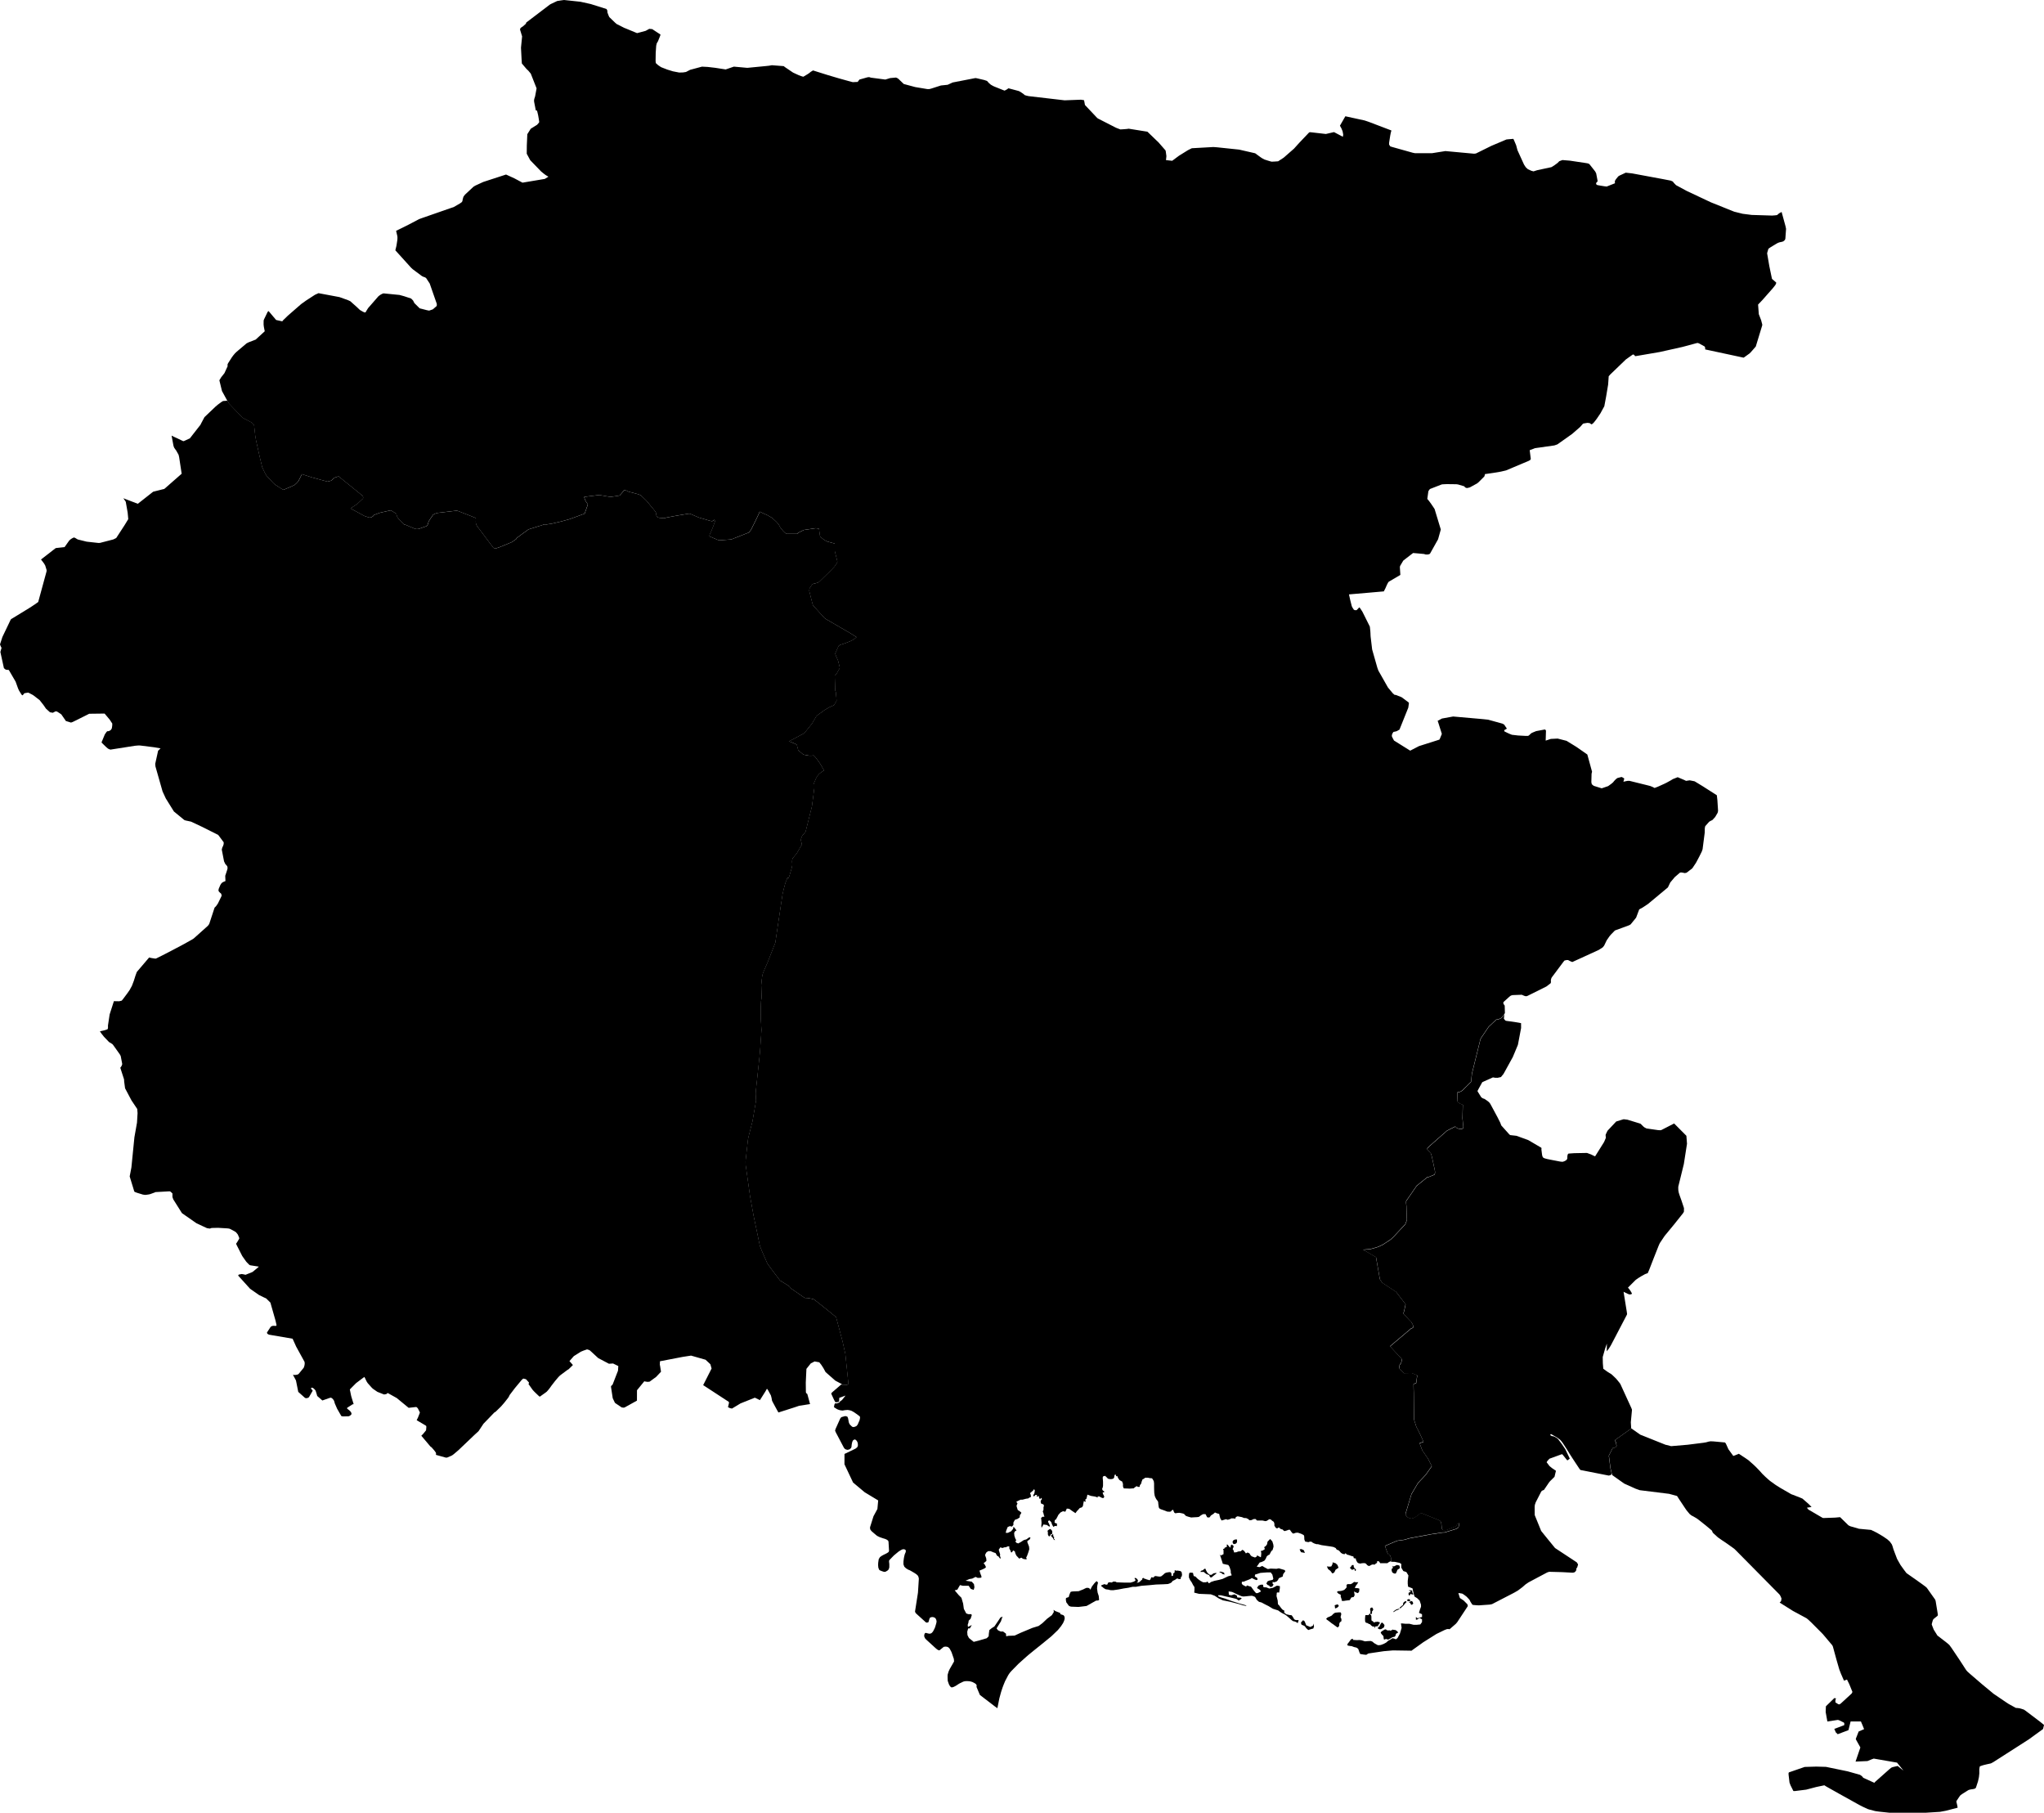 <svg
   xmlns="http://www.w3.org/2000/svg"
   version="1.1"
   id="friuli-venezia_giulia"
   viewBox="0 0 300 266"
   aria-label="Map of Friuli-Venezia Giulia - Italy"
   >
  <path
     d="m 37.586,64.592 -0.112,-0.637 -0.088,-0.797 -0.095,-0.842 -0.336,-0.312 -0.004,-0.004 -0.413,-0.22 -0.932,-0.49 -1.974,-2.063 -0.252,-0.428 -0.644,0.046 -0.244,0.15 -0.541,0.4 -0.313,0.267 -1.627,1.55 -0.473,0.888 -0.112,0.23 -1.555,1.989 -0.827,0.384 -0.14,0.037 -1.368,-0.642 -0.351,-0.176 0.238,1.284 0.044,0.228 0.002,0.006 0.093,0.252 0.156,0.227 0.136,0.18 0.356,0.63 0.083,0.346 0.371,2.44 -2.436,2.134 -0.138,0.112 -0.104,0.014 -1.507,0.381 -2.25,1.77 -1.866,-0.714 -0.256,-0.101 0.35,0.508 0.28,1.592 0.05,0.518 0.039,0.448 -0.3,0.494 -0.254,0.414 -1.214,1.864 -0.424,0.208 -1.947,0.504 -0.21,0.015 -1.758,-0.193 -1.308,-0.323 -0.351,-0.209 -0.148,-0.078 -0.178,0.038 -0.225,0.129 -0.033,0.018 -0.168,0.126 -0.159,0.153 -0.672,0.946 -1.24,0.134 -0.104,0.044 -2.11,1.638 0.214,0.283 0.212,0.279 0.185,0.312 0.134,0.43 0.075,0.253 -0.011,0.193 -1.224,4.489 -0.517,0.364 -0.711,0.468 -2.596,1.589 -0.146,0.084 -0.081,0.11 L 0.351,93.475 0,94.56 l 0.002,0.004 0.109,0.281 0.002,0.003 0.112,0.219 -0.17,0.602 0.521,2.38 0.099,0.08 0.039,0.034 0.106,0.083 0.115,0.035 0.357,0.028 1,1.716 0.348,0.963 0.101,0.236 0.081,0.158 0.328,0.525 0.114,0.129 0.102,-0.047 0.123,-0.156 0.085,-0.104 0.437,-0.08 0.143,-0.014 0.056,0.026 0.067,0.033 0.509,0.268 0.105,0.063 0.928,0.714 0.568,0.723 0.36,0.524 0.589,0.534 0.42,0.072 0.166,-0.087 0.168,-0.091 0.164,-0.034 0.16,0.062 0.394,0.253 0.197,0.14 0.648,0.94 -0.011,0.018 0.777,0.238 0.2,-0.064 0.232,-0.109 0.964,-0.478 1.005,-0.502 0.271,-0.139 2.262,-0.028 0.748,0.89 0.38,0.58 -0.011,0.329 -0.061,0.378 -0.103,0.178 -0.085,0.08 -0.135,0.091 -0.18,0.058 -0.151,0.004 -0.114,0.096 -0.257,0.374 -0.485,1.177 0.066,0.072 0.256,0.257 0.372,0.361 0.245,0.208 0.186,0.095 0.185,0.062 2.101,-0.33 1.462,-0.23 0.179,-0.018 0.249,-0.022 0.181,-0.009 0.208,0.008 2.044,0.256 0.933,0.163 -0.362,0.346 -0.377,1.714 -0.044,0.206 0.017,0.237 0.017,0.154 1.04,3.658 0.474,1.028 1.196,1.921 1.517,1.243 0.155,0.062 0.843,0.182 1.528,0.719 2.452,1.226 0.476,0.631 0.331,0.453 0.005,0.079 -0.011,0.198 -0.073,0.235 -0.039,0.084 -0.083,0.168 -0.079,0.308 0.333,1.72 0.179,0.386 0.189,0.209 0.106,0.133 0.039,0.185 -0.005,0.177 -0.07,0.237 -0.085,0.269 -0.178,0.526 0.033,0.775 -0.165,0.069 -0.22,0.094 -0.18,0.14 -0.056,0.073 -0.002,0.003 -0.073,0.111 -0.05,0.08 -0.25,0.585 -0.033,0.261 0.097,0.16 0.141,0.143 0.131,0.097 0.099,0.238 -0.011,0.066 -0.011,0.09 -0.039,0.086 -0.473,0.971 -0.033,0.06 -0.261,0.367 -0.209,0.208 -0.75,2.289 -0.044,0.122 -0.197,0.261 -2.066,1.849 -0.269,0.168 -1.148,0.645 -1.907,1.009 -1.269,0.655 -0.95,0.472 -0.131,0.005 -0.538,-0.083 -0.139,-0.033 -0.197,-0.047 -1.809,2.125 -0.198,0.54 -0.229,0.732 -0.285,0.752 -0.334,0.614 -0.304,0.44 -0.649,0.87 -0.214,0.261 -0.376,0.091 -0.773,-0.013 -0.626,1.947 -0.244,1.624 0.003,0.355 -0.044,0.17 -0.12,0.06 -0.234,0.082 -0.27,0.07 -0.519,0.115 0.247,0.357 0.332,0.419 0.122,0.13 0.604,0.632 0.06,0.056 0.098,0.053 0.069,0.035 0.188,0.122 0.133,0.091 0.1,0.127 0.178,0.244 0.767,1.079 0.003,0.004 0.067,0.106 0.087,0.175 0.211,1.103 0.002,0.126 -0.058,0.151 -0.044,0.097 -0.171,0.243 0.551,1.706 0.017,0.315 0.132,0.988 0.943,1.781 0.841,1.253 0.05,0.61 -0.085,1.405 -0.379,2.144 -0.441,4.43 -0.249,1.296 0.003,0.028 0.004,0.021 0.636,2.082 0.017,0.048 0.005,0.017 0.002,0.003 0.056,0.084 0.348,0.132 0.861,0.263 0.145,0.023 0.123,0.017 0.143,0.005 0.392,-0.054 0.237,-0.047 0.709,-0.255 0.096,-0.053 2.084,-0.114 0.139,0.055 0.272,0.256 0.002,0.537 0.117,0.321 0.056,0.094 1.219,1.937 2.035,1.42 0.141,0.09 0.802,0.372 0.694,0.321 0.406,0.065 0.137,-0.038 0.141,-0.051 0.965,-0.022 1.4,0.085 0.219,0.033 0.142,0.05 0.057,0.029 0.091,0.048 0.288,0.153 0.277,0.161 0.104,0.061 0.154,0.171 0.16,0.209 0.187,0.457 0.011,0.04 -0.002,0.099 -0.218,0.366 -0.138,0.223 -0.087,0.109 0.017,0.13 0.003,0.012 0.871,1.712 0.576,0.814 0.116,0.124 0.344,0.349 0.124,0.059 1.267,0.2 -0.146,0.138 -0.725,0.607 -0.097,0.057 -0.97,0.391 h -0.033 l -0.256,-0.06 -0.295,-0.048 -0.418,0.084 -0.099,0.138 1.761,1.947 1.305,0.91 0.739,0.362 0.311,0.138 0.621,0.614 0.758,2.662 0.147,0.65 -0.05,0.061 -0.058,0.061 -0.205,-0.026 -0.028,-0.003 -0.247,0.01 -0.211,0.087 -0.088,0.092 -0.003,0.004 -0.522,0.797 0.057,0.175 0.232,0.134 3.476,0.595 0.527,1.162 1.231,2.239 0.022,0.271 -0.044,0.293 -0.104,0.298 -0.727,0.887 -0.11,0.085 -0.178,0.053 -0.297,0.038 -0.266,-0.036 0.442,0.835 0.333,1.659 0.005,0.021 0.979,0.871 0.159,0.058 0.251,-0.044 0.07,-0.027 0.116,-0.09 0.518,-0.899 0.017,-0.075 -0.083,-0.101 -0.076,-0.077 -0.079,-0.096 0.028,-0.107 0.07,-0.035 0.14,0.023 0.003,0.002 0.167,0.109 0.121,0.121 0.101,0.116 0.057,0.111 0.082,0.251 0.119,0.397 0.011,0.081 0.767,0.671 0.991,-0.348 0.225,-0.067 0.169,0.064 0.177,0.164 0.15,0.222 0.065,0.209 0.044,0.177 0.342,0.785 0.607,1.057 0.076,0.05 0.243,0.025 0.742,-0.018 0.105,-0.026 0.067,-0.041 0.13,-0.084 0.073,-0.067 0.05,-0.056 0.017,-0.162 -0.057,-0.143 -0.154,-0.202 -0.217,-0.183 -0.179,-0.134 -0.05,-0.105 0.044,-0.056 0.075,-0.051 0.676,-0.435 0.075,-0.029 0.067,-0.004 0.044,0.016 -0.303,-0.991 -0.067,-0.23 -0.195,-0.954 0.128,-0.137 0.792,-0.798 1.204,-0.907 0.125,0.209 0.067,0.156 0.171,0.342 0.14,0.21 0.596,0.667 0.11,0.105 0.096,0.079 0.612,0.421 0.194,0.077 0.789,0.312 0.333,-0.06 0.134,-0.11 0.06,-0.052 1.329,0.739 1.75,1.439 1.096,-0.123 0.073,0.023 0.084,0.079 0.044,0.041 0.05,0.05 0.292,0.581 0.005,0.076 -0.278,0.707 -0.186,0.382 1.382,0.822 0.039,0.144 -0.044,0.521 -0.457,0.555 -0.239,0.238 1.33,1.574 0.178,0.132 0.175,0.198 0.249,0.291 0.209,0.291 0.022,0.139 -0.011,0.133 -0.017,0.045 1.387,0.386 0.119,0.025 0.161,-0.016 0.606,-0.261 0.117,-0.061 0.2,-0.145 0.061,-0.049 0.666,-0.567 2.378,-2.266 0.569,-0.519 0.727,-1.094 1.597,-1.652 0.095,-0.052 0.076,-0.044 0.788,-0.765 0.464,-0.533 0.011,-0.012 0.572,-0.724 0.107,-0.163 0.082,-0.164 0.033,-0.086 0.793,-1.043 1.014,-1.217 0.209,-0.17 0.399,0.097 0.413,0.46 0.028,0.079 -0.044,0.102 -0.039,0.053 0.53,0.749 0.069,0.096 0.132,0.15 0.18,0.189 0.415,0.399 0.186,0.176 0.114,0.088 0.028,0.022 0.172,-0.116 0.645,-0.459 0.136,-0.102 0.06,-0.046 0.095,-0.1 0.152,-0.173 0.236,-0.298 0.204,-0.292 0.549,-0.709 0.486,-0.575 0.168,-0.172 0.134,-0.117 1.011,-0.755 0.194,-0.115 0.629,-0.617 -0.002,-0.003 -0.011,-0.015 -0.496,-0.558 0.528,-0.601 0.114,-0.13 1.039,-0.653 0.404,-0.166 0.495,-0.169 0.138,0.034 0.243,0.086 0.303,0.269 0.954,0.883 1.577,0.833 0.609,-0.036 0.743,0.362 0.003,0.002 0.022,0.017 -0.044,0.673 -0.773,1.993 -0.09,0.131 -0.13,0.1 -0.028,0.066 -0.005,0.093 0.252,1.66 0.308,0.642 0.039,0.048 0.017,0.019 0.956,0.643 0.307,0.036 0.144,-0.047 1.785,-0.989 v -0.061 -0.104 l 0.004,-1.358 1.083,-1.326 0.079,0.041 0.402,0.056 0.292,-0.032 0.953,-0.696 0.718,-0.762 -0.097,-0.606 -0.044,-0.281 -0.002,-0.013 -0.033,-0.109 0.022,-0.524 3.348,-0.644 1.216,-0.186 2.129,0.607 0.705,0.659 0.178,0.629 -1.235,2.438 0.323,0.209 3.437,2.245 0.033,0.146 -0.151,0.634 0.304,0.145 0.257,0.051 h 0.039 l 1.244,-0.751 2.101,-0.838 0.742,0.358 0.814,-1.287 0.217,-0.39 0.16,0.212 0.426,0.788 0.1,0.396 0.061,0.36 0.125,0.251 0.423,0.786 0.244,0.44 0.145,0.259 2.33,-0.744 0.61,-0.206 0.108,-0.036 1.596,-0.249 -0.405,-1.489 -0.111,-0.067 -0.095,-0.169 -0.017,-1.424 0.094,-2.017 0.64,-0.802 0.563,-0.288 0.685,0.124 0.11,0.139 0.135,0.17 0.056,0.071 0.14,0.219 0.171,0.268 0.033,0.058 0.017,0.029 0.26,0.48 1.434,1.26 0.953,0.507 0.071,0.156 0.454,-0.015 0.161,-0.024 0.207,-0.05 0.09,-0.049 -0.457,-4.44 -0.411,-1.843 -0.949,-3.563 -0.894,-0.735 -1.032,-0.832 -1.293,-1.021 -0.13,-0.053 -0.484,-0.102 -0.212,-0.044 -0.186,-0.019 -0.381,-0.019 -1.961,-1.353 -0.293,-0.346 -0.86,-0.543 -0.497,-0.302 -1.008,-1.332 -0.744,-0.995 -0.143,-0.246 -0.725,-1.661 -0.338,-0.842 -0.932,-4.469 -0.381,-2.097 -0.132,-0.73 -0.656,-4.681 -0.005,-0.435 0.232,-2.121 0.132,-1.15 0.101,-0.454 0.549,-2.137 0.531,-3.068 -0.056,-0.85 -0.002,-0.204 0.017,-0.271 0.028,-0.295 0.432,-4.021 0.145,-1.405 0.23,-3.291 -0.096,-1.571 -0.017,-1.437 0.044,-1.2 0.089,-0.546 -0.056,-1.842 0.061,-0.68 0.086,-0.673 0.085,-0.331 0.163,-0.419 0.529,-1.208 1.141,-2.913 0.404,-2.746 0.652,-4.345 0.184,-0.806 0.238,-0.873 0.3,-0.768 0.195,0.044 0.332,-1.115 0.11,-0.401 0.05,-0.261 0.028,-0.176 -0.039,-0.431 0.017,-0.247 0.08,-0.267 0.604,-0.724 0.744,-1.302 -0.146,-0.603 0.028,-0.246 0.165,-0.449 0.301,-0.3 0.2,-0.294 0.924,-3.685 0.299,-2.27 -0.05,-0.311 -0.022,-0.286 -0.003,-0.299 0.085,-0.273 0.293,-0.676 0.157,-0.301 0.306,-0.364 0.389,-0.295 0.325,-0.217 -0.539,-0.928 -0.233,-0.342 -0.463,-0.618 -0.005,-0.008 -0.271,-0.286 -0.022,0.002 -0.251,0.018 -0.38,0.008 -0.711,-0.13 -0.113,-0.022 -0.069,-0.028 -0.73,-0.616 -0.028,-0.105 -0.164,-0.634 -0.022,-0.076 -0.188,-0.112 -0.739,-0.311 -0.24,-0.055 2.271,-1.211 1.16,-1.447 0.581,-1.002 0.056,-0.055 0.088,-0.091 0.039,-0.04 1.014,-0.736 0.68,-0.412 0.603,-0.268 0.168,-0.09 0.355,-0.642 -0.118,-1.255 -0.089,-0.243 -0.065,-2.215 0.267,-0.24 0.13,-0.217 0.299,-0.544 0.039,-0.151 -0.252,-1 -0.057,-0.139 -0.205,-0.449 -0.163,-0.446 0.507,-1.121 0.239,-0.163 0.493,-0.156 0.725,-0.275 0.311,-0.124 0.208,-0.107 0.097,-0.05 0.209,-0.138 0.145,-0.104 0.203,-0.178 -0.94,-0.591 -3.52,-2.042 -0.239,-0.168 -1.68,-1.845 -0.099,-0.306 -0.468,-1.834 0.011,-0.169 0.057,-0.231 0.37,-0.546 0.214,-0.115 0.165,-0.017 0.155,-0.044 0.394,-0.137 0.033,-0.024 0.1,-0.078 1.598,-1.562 0.632,-0.655 0.304,-0.468 0.109,-0.202 -0.05,-0.23 -0.349,-1.412 0.011,-1.053 -1.105,-0.299 -0.314,-0.161 -0.321,-0.217 -0.251,-0.216 -0.153,-0.159 -0.039,-0.124 -0.138,-1.008 -0.349,-0.054 -0.156,-0.009 -1.715,0.252 -0.842,0.423 -0.152,0.151 -0.878,-0.002 -0.695,-0.002 -0.225,-0.174 -0.258,-0.25 -0.405,-0.512 -0.05,-0.085 -0.153,-0.285 -0.22,-0.292 -0.091,-0.103 -0.085,-0.086 -0.593,-0.549 -0.7,-0.403 -1.145,-0.516 -0.067,0.203 -0.478,1.007 -0.63,1.269 -0.127,0.234 -0.269,0.34 -2.559,1.004 -0.282,0.033 -1.473,0.109 -0.262,-0.059 -1.203,-0.518 -0.022,-0.088 0.033,-0.126 0.033,-0.1 0.195,-0.411 0.298,-0.743 0.312,-0.858 -0.028,-0.044 -0.133,-0.054 -0.119,0.097 -0.159,0.087 -0.129,0.003 -0.256,-0.059 -1.619,-0.475 -1.063,-0.458 -0.187,-0.072 -0.131,-0.037 -0.94,0.15 -0.745,0.124 -0.709,0.126 -0.973,0.186 -0.307,0.091 -0.724,-0.063 -0.256,-0.07 -0.16,-0.203 -0.05,-0.248 -0.033,-0.257 -0.158,-0.239 -1.253,-1.516 -0.833,-0.792 -0.395,-0.141 -0.229,-0.066 -0.317,-0.084 -0.834,-0.219 -0.132,-0.082 -0.459,-0.181 -0.269,0.316 -0.207,0.246 -0.17,0.182 -0.078,0.083 -0.493,0.088 -0.865,0.116 -1.626,-0.277 -2.186,0.272 -0.011,0.095 0.134,0.377 0.137,0.256 0.258,0.377 -0.475,1.355 -2.217,0.814 -1.231,0.338 -1.352,0.316 -0.845,0.129 -0.238,-0.023 -2.363,0.741 -1.694,1.237 -0.121,0.193 -0.645,0.444 -1.842,0.758 -0.589,0.186 -0.26,-0.123 -2.409,-3.208 -0.082,-0.146 -0.039,-0.15 -0.05,-0.188 -0.005,-0.154 0.028,-0.502 -0.17,-0.076 -0.384,-0.161 -2.221,-0.867 -2.88,0.341 -0.37,0.118 -0.268,0.153 -0.598,0.894 -0.08,0.184 -0.056,0.215 -0.061,0.163 -0.119,0.168 -0.107,0.065 -1.107,0.387 -0.241,0.02 -0.252,-0.029 -1.432,-0.605 -0.174,-0.015 -0.858,-0.88 -0.159,-0.231 -0.102,-0.301 -0.028,-0.158 -0.103,-0.088 -0.575,-0.36 -0.2,-0.075 -1.535,0.347 -0.601,0.217 -0.308,0.13 -0.129,0.174 -0.227,0.136 -0.24,0.058 -0.253,-0.064 -0.538,-0.184 -2.037,-1.108 0.831,-0.545 0.115,-0.064 0.554,-0.517 0.336,-0.313 0.033,-0.107 -0.017,-0.155 -0.073,-0.15 -3.488,-2.825 -0.105,-0.004 -0.483,0.16 -0.21,0.128 -0.117,0.149 -0.142,0.121 -0.122,0.068 -0.474,0.13 -2.251,-0.611 -1.512,-0.487 -0.401,0.796 -0.105,0.195 -0.169,0.219 -0.218,0.205 -0.189,0.17 -0.449,0.217 -1.179,0.496 -0.196,-0.101 -0.956,-0.613 -0.16,-0.116 -0.178,-0.166 -0.017,-0.018 -0.991,-1.072 -0.204,-0.351 -0.186,-0.377 -0.242,-0.53 -0.122,-0.508 -0.306,-1.298 -0.47,-2.121 z"
     id="pordenone"
     name="Pordenone"
     />
  <path
     d="m 244.504,212.026 -3.751,-1.498 -1.318,-0.921 -2.411,1.719 0.028,0.061 0.143,0.284 0.08,0.508 -0.09,0.107 -0.088,0.1 -0.011,0.01 -0.164,0.054 -0.195,0.023 h -0.022 l -0.564,1.127 0.235,1.82 0.116,0.517 0.05,0.203 0.075,0.31 1.766,1.251 1.674,0.752 0.612,0.219 4.306,0.534 1.164,0.315 0.359,0.553 0.825,1.24 0.203,0.297 0.446,0.539 0.223,0.183 0.081,0.06 0.146,0.071 0.139,0.075 0.407,0.235 0.276,0.192 1.109,0.877 0.764,0.637 0.159,0.143 0.069,0.202 0.101,0.14 0.662,0.603 0.139,0.105 0.511,0.356 0.188,0.124 0.022,0.011 0.547,0.374 0.821,0.585 0.213,0.16 0.039,0.033 0.3,0.298 6.227,6.301 0.059,0.064 0.028,0.033 0.101,0.158 0.084,0.181 0.088,0.223 -0.044,0.266 -0.028,0.119 -0.2,0.206 1.963,1.233 1.922,1.034 0.056,0.028 0.222,0.181 0.106,0.093 0.418,0.395 0.064,0.065 1.579,1.589 1.387,1.642 0.093,0.184 0.526,1.925 0.413,1.429 0.256,0.662 0.435,0.996 0.443,-0.162 0.292,0.586 0.071,0.158 0.435,1.068 -0.056,0.133 -0.05,0.089 -0.039,0.044 -1.502,1.383 -0.039,0.033 -0.104,0.085 -0.102,0.056 -0.112,0.005 -0.077,-0.028 -0.033,-0.017 -0.384,-0.245 v -0.296 l 0.033,-0.194 0.101,-0.077 -0.288,-0.066 -1.237,1.201 -0.011,0.115 -0.028,0.732 0.249,1.391 1.511,-0.23 0.17,0.028 0.743,0.362 0.059,0.097 -0.003,0.276 -0.217,0.085 -1.244,0.466 0.223,0.518 0.274,0.262 0.154,-0.056 1.425,-0.537 0.317,-1.278 1.509,0.005 0.011,0.017 0.228,0.531 0.011,0.028 0.22,0.55 -0.797,0.343 -0.408,1.044 -0.005,0.028 0.003,0.084 0.661,1.187 -0.706,2.07 0.002,0.003 1.744,-0.077 0.64,-0.264 0.283,-0.099 3.419,0.592 0.89,1.106 0.039,0.06 -0.835,-0.675 -0.465,0.105 -0.124,0.028 -0.188,0.05 -0.172,0.073 -0.315,0.261 -2.03,1.802 -0.131,0.153 -1.627,-0.737 -0.176,-0.222 -0.24,-0.174 -0.075,-0.044 -1.786,-0.504 -3.194,-0.66 -1.436,-0.039 -1.692,0.05 -2.279,0.787 -0.028,0.011 -0.033,0.039 -0.028,0.1 0.005,0.188 0.136,1.166 0.154,0.411 0.416,0.834 0.212,0.004 0.226,-0.028 1.439,-0.179 1.471,-0.387 1.2,-0.252 0.265,0.17 1.872,1.054 2.99,1.661 0.505,0.259 0.732,0.338 0.211,0.071 0.904,0.234 0.536,0.076 3.883,0.415 0.714,-0.059 1.377,-0.137 2.992,-0.188 0.871,-0.164 1.666,-0.431 0.039,-0.017 -0.039,-0.264 -0.072,-0.31 -0.072,-0.295 0.028,-0.129 0.438,-0.657 0.13,-0.164 0.221,-0.163 0.837,-0.528 0.167,-0.097 0.293,-0.071 0.281,-0.039 0.233,-0.044 0.16,-0.074 0.083,-0.1 0.303,-0.92 0.138,-0.624 0.059,-0.554 -0.005,-0.601 0.05,-0.331 0.044,-0.106 0.197,-0.069 0.259,-0.088 0.551,-0.135 0.596,-0.131 0.349,-0.183 5.226,-3.349 2.08,-1.508 0.148,-0.606 -0.563,-0.456 -2.146,-1.626 -0.243,-0.164 -0.33,-0.11 -0.292,-0.082 -0.272,-0.039 -0.293,-0.022 -1.042,-0.573 -0.401,-0.262 -1.808,-1.225 -1.662,-1.374 -1.675,-1.442 -0.469,-0.412 -0.203,-0.224 -0.099,-0.145 -0.262,-0.4 -0.033,-0.056 -0.636,-0.975 -1.142,-1.701 -0.321,-0.44 -0.22,-0.199 -0.264,-0.21 -1.274,-0.982 -0.534,-0.855 -0.203,-0.508 -0.098,-0.276 0.022,-0.101 0.105,-0.389 0.056,-0.162 0.082,-0.127 0.276,-0.222 0.283,-0.226 0.062,-0.072 0.017,-0.113 -0.056,-0.36 -0.274,-1.672 -0.066,-0.186 -1.15,-1.623 -0.095,-0.129 -0.218,-0.184 -0.151,-0.112 -0.61,-0.443 -0.251,-0.179 -0.844,-0.595 -0.893,-0.625 -0.365,-0.483 -0.511,-0.709 -0.499,-0.885 -0.365,-0.958 -0.185,-0.502 -0.117,-0.401 -0.106,-0.279 -0.296,-0.412 -0.367,-0.33 -0.615,-0.421 -0.707,-0.419 -0.175,-0.105 -0.294,-0.148 -0.591,-0.287 -1.769,-0.167 -1.277,-0.369 -0.213,-0.105 -0.056,-0.028 -0.091,-0.085 -1.143,-1.117 -0.743,0.067 -1.741,0.061 -0.11,-0.041 -2.045,-1.194 -0.169,-0.199 -0.011,-0.012 -0.05,-0.071 0.322,-0.054 0.157,-0.018 0.2,-0.036 -0.452,-0.454 -0.882,-0.771 -0.399,-0.169 -1.015,-0.394 -0.222,-0.08 -1.614,-0.93 -0.674,-0.424 -0.839,-0.602 -0.365,-0.315 -0.297,-0.269 -0.474,-0.462 -0.137,-0.155 -0.233,-0.263 -0.489,-0.506 -0.351,-0.341 -0.535,-0.475 -0.284,-0.252 -0.641,-0.435 -0.769,-0.507 -0.813,0.321 -0.716,-0.987 -0.375,-0.829 -0.126,-0.163 -0.978,-0.09 -0.685,-0.063 -0.455,-0.021 -0.306,0.052 -0.335,0.095 -0.406,0.069 -2.328,0.293 -2.417,0.205 -0.748,-0.193 z"
     id="trieste"
     name="Trieste"
     />
  <path
     d="m 198.296,229.889 0.141,-0.229 h 0.229 l 0.035,0.318 0.159,0.177 0.141,0.141 0.018,0.124 -0.159,0.124 -0.053,-0.265 -0.053,-0.071 -0.159,0.106 -0.212,0.035 c 0,0 -0.035,-0.106 -0.106,-0.141 -0.071,-0.035 -0.159,-0.159 -0.159,-0.159 z m -7.357,8.205 0.325,-0.349 0.225,0.175 0.225,0.574 0.599,0.25 0.399,-0.2 0.05,-0.3 0.1,0.399 -0.1,0.325 -0.374,0.1 -0.374,0.125 -0.3,-0.275 c 0,0 -0.2,-0.325 -0.3,-0.349 -0.1,-0.025 -0.399,-0.175 -0.399,-0.175 z m -11.954,-7.464 h 0.247 l 0.424,0.141 0.071,0.282 -0.353,-0.106 c 0,0 -0.071,-0.177 -0.212,-0.177 -0.141,0 -0.212,-0.106 -0.176,-0.141 z m -2.683,-0.141 0.247,-0.071 0.176,-0.176 0.177,-0.071 0.176,0.388 0.177,0.282 0.318,0.247 h 0.247 l 0.282,-0.212 0.388,-0.071 0.071,0.071 -0.318,0.247 -0.141,0.106 -0.282,0.247 -0.212,-0.035 -0.141,-0.318 -0.388,-0.141 -0.247,-0.177 -0.141,-0.141 h -0.318 -0.212 z m 4.695,-4.448 0.282,-0.141 h 0.282 v 0.388 l -0.106,0.176 -0.212,0.106 h -0.212 l -0.141,-0.282 z m 9.955,1.73 -0.212,-0.424 0.282,-0.035 0.353,0.177 0.141,0.388 -0.353,-0.071 z m -16.451,3.389 v 0.318 l 0.177,0.388 0.247,0.353 0.176,0.353 0.212,0.318 v 0.424 l -0.035,0.388 0.706,0.177 1.73,0.071 0.565,0.212 0.6,0.388 0.6,0.282 1.059,0.212 1.236,0.318 0.565,0.177 0.635,0.141 -0.176,-0.141 -0.777,-0.212 -1.236,-0.388 -0.953,-0.353 -0.6,-0.177 -0.388,-0.141 -0.071,-0.177 h 0.424 l 0.741,0.177 0.635,0.141 0.883,0.212 0.353,0.247 0.424,-0.282 c 0,0 0,-0.141 -0.177,-0.141 -0.177,0 -0.459,-0.035 -0.459,-0.035 l -0.071,-0.282 -0.353,-0.176 -0.459,0.141 -0.353,-0.071 -0.035,-0.494 c 0,0 0.353,0.035 0.494,0.071 0.141,0.035 0.459,0.212 0.6,0.282 0.141,0.071 0.424,0.176 0.565,0.247 0.141,0.071 0.318,0.141 0.53,0.141 0.212,0 0.741,-0.071 0.741,-0.071 0,0 0.318,-0.035 0.459,-0.035 0.141,0 0.494,0.176 0.494,0.176 l 0.247,0.424 0.318,0.282 0.388,0.106 0.459,0.247 0.565,0.282 0.635,0.388 0.777,0.247 c 0,0 0.459,0.353 0.635,0.424 0.177,0.071 0.424,0.212 0.565,0.318 0.141,0.106 0.53,0.459 0.53,0.459 0,0 0.388,0.388 0.53,0.388 0.141,0 0.424,0.141 0.424,0.141 0,0 0.212,0.212 0.212,0.071 0,-0.141 0.212,-0.388 0.035,-0.388 -0.176,0 -0.318,0 -0.318,0 0,0 -0.247,-0.035 -0.318,-0.212 -0.071,-0.176 -0.318,-0.494 -0.318,-0.494 l -0.318,-0.035 -0.459,-0.106 -0.318,-0.247 c 0,0 0.071,-0.353 -0.071,-0.353 -0.141,0 -0.353,-0.282 -0.353,-0.282 l -0.318,-0.424 -0.176,-0.177 -0.035,-0.53 -0.176,-0.671 c 0,0 0.035,-0.247 0.035,-0.424 0,-0.177 0.353,-0.071 0.353,-0.071 l 0.106,-0.671 V 232.749 l -0.424,-0.071 -0.6,0.318 -0.53,0.106 -0.459,-0.177 c 0,0 -0.424,0.035 -0.424,-0.106 0,-0.141 -0.035,-0.282 -0.035,-0.282 h -0.318 l -0.353,0.141 -0.212,0.353 0.353,0.212 0.212,0.212 -0.035,0.106 -0.424,0.212 h -0.247 l -0.247,-0.282 -0.212,-0.282 -0.282,-0.388 -0.177,-0.035 -0.424,-0.141 -0.106,0.177 -0.424,-0.212 -0.212,-0.177 v -0.318 l 0.318,-0.035 0.247,-0.106 0.459,-0.176 0.318,-0.141 0.106,-0.106 0.424,0.212 0.282,0.106 0.176,-0.106 -0.106,-0.247 -0.318,-0.177 0.035,-0.282 0.459,-0.141 0.318,-0.106 0.953,-0.071 h 0.565 l 0.247,0.318 0.141,0.6 -0.106,0.177 -0.494,0.106 -0.247,0.106 -0.177,0.318 0.177,0.212 0.247,0.106 0.106,0.177 h 0.247 l 0.141,-0.106 0.141,-0.247 -0.141,-0.106 v -0.282 l 0.212,0.071 0.353,-0.106 0.212,-0.212 0.141,-0.282 0.565,-0.247 0.071,-0.353 0.318,-0.424 -0.106,-0.177 -0.847,-0.247 -0.353,0.071 -0.847,-0.035 -0.424,0.071 c 0,0 -0.353,-0.177 -0.53,-0.282 -0.177,-0.106 -0.282,-0.176 -0.282,-0.176 l -0.388,0.176 -0.424,-0.071 0.282,-0.388 c 0,0 0.106,-0.247 0.247,-0.247 0.141,0 0.6,-0.247 0.6,-0.247 l 0.176,-0.247 0.176,-0.388 0.212,-0.176 0.176,-0.071 0.282,-0.53 0.177,-0.141 0.141,-0.494 -0.035,-0.318 -0.141,-0.459 -0.318,-0.353 -0.388,0.388 -0.071,0.388 -0.177,0.247 -0.247,0.177 0.106,0.282 -0.318,0.212 -0.282,0.071 0.071,0.282 -0.035,0.494 -0.035,0.141 -0.282,-0.141 -0.247,-0.141 -0.071,0.176 -0.247,0.141 -0.494,-0.177 -0.176,-0.176 -0.141,-0.247 -0.282,-0.141 -0.247,0.141 -0.141,-0.212 -0.177,-0.212 -0.212,-0.106 -0.212,0.212 -0.388,0.035 -0.247,0.106 -0.353,0.035 -0.071,-0.282 -0.141,-0.212 0.141,-0.353 -0.035,-0.141 -0.141,-0.106 -0.141,-0.071 -0.141,0.247 c 0,0 0.106,0.318 -0.106,0.141 -0.212,-0.177 -0.282,-0.353 -0.282,-0.353 l -0.176,-0.035 0.035,0.212 v 0.106 l -0.141,0.071 -0.212,0.106 -0.035,0.141 h -0.177 l 0.071,0.212 v 0.424 0.141 l -0.424,0.212 -0.141,-0.212 0.071,0.212 0.106,0.282 0.071,0.247 0.106,0.318 0.106,0.353 0.459,0.106 0.353,0.071 0.177,0.282 0.177,0.565 v 0.282 l 0.141,0.388 -0.53,0.141 -0.812,0.388 -0.53,0.141 -0.671,0.141 -0.53,0.176 -0.106,0.106 -0.212,0.071 -0.141,-0.247 -0.247,0.106 h -0.424 l -0.388,-0.212 -0.388,-0.282 -0.353,-0.353 -0.247,-0.071 -0.106,-0.459 -0.176,-0.035 h -0.318 l -0.071,0.141 z m 21.446,5.49 0.53,-0.053 h 0.282 l 0.088,0.141 v 0.212 c 0,0 -0.124,0.353 -0.071,0.424 0.053,0.071 0.106,0.159 0.106,0.229 0,0.071 0,0.282 0,0.282 l -0.229,0.177 -0.088,0.212 v 0.247 l -0.106,0.212 -0.176,0.071 c 0,0 -0.159,-0.141 -0.229,-0.177 -0.071,-0.035 -0.335,-0.247 -0.335,-0.247 l -0.265,-0.176 -0.424,-0.335 -0.3,-0.212 -0.088,-0.124 0.212,-0.194 0.318,-0.124 0.3,-0.159 0.212,-0.229 z m -0.071,-1.094 0.459,-0.141 0.176,0.247 -0.229,0.229 c 0,0 -0.335,0.177 -0.335,0.106 0,-0.071 -0.053,-0.512 -0.071,-0.441 z m 6.082,2.452 0.2,-0.05 0.15,0.05 0.15,0.012 0.062,0.075 -0.037,0.137 -0.1,0.137 -0.075,0.05 -0.05,0.187 -0.125,0.037 -0.225,0.012 -0.112,0.075 -0.012,0.15 c 0,0 -0.062,0.012 -0.075,-0.05 -0.012,-0.062 -0.012,-0.175 -0.012,-0.175 l -0.2,0.037 -0.187,-0.125 c 0,0 -0.025,-0.025 -0.087,-0.075 -0.062,-0.05 -0.15,-0.162 -0.15,-0.162 l -0.137,-0.012 -0.187,-0.137 -0.162,-0.037 c 0,0 -0.15,-0.05 -0.175,-0.1 -0.025,-0.05 -0.05,-0.15 -0.05,-0.15 l -0.012,-0.237 c 0,0 0,-0.137 0,-0.187 0,-0.05 0.025,-0.262 0.025,-0.262 l 0.012,-0.162 0.075,-0.05 0.349,0.012 0.125,-0.087 0.112,-0.125 0.087,-0.112 0.012,-0.187 -0.012,-0.137 -0.05,-0.2 0.037,-0.162 0.162,-0.1 0.112,-0.012 0.1,0.137 0.05,0.137 -0.012,0.1 -0.075,0.112 -0.087,0.087 v 0.112 0.112 l -0.037,0.162 c 0,0 0,0.025 -0.05,0 -0.05,-0.025 -0.112,-0.062 -0.112,-0.062 l -0.05,0.087 0.05,0.125 0.075,0.025 0.025,0.125 0.013,0.187 v 0.225 l 0.012,0.225 0.1,0.075 0.15,0.087 0.1,0.137 h 0.075 l 0.05,-0.05 0.087,-0.037 z m 0.674,0.312 0.112,-0.187 0.162,-0.025 0.212,0.237 0.087,0.125 -0.075,0.325 c 0,0 -0.137,0.087 -0.2,0.125 -0.062,0.037 -0.212,0.137 -0.212,0.137 l -0.25,0.025 -0.225,-0.112 -0.012,-0.087 c 0,0 0,-0.05 0.062,-0.087 0.062,-0.037 0.175,-0.137 0.175,-0.137 l 0.062,-0.162 z m 0.012,1.261 0.112,-0.175 c 0,0 0.15,-0.087 0.2,-0.125 0.05,-0.037 0.3,-0.175 0.3,-0.175 l 0.162,-0.012 0.087,0.1 c 0,0 0.187,0.062 0.237,0.062 0.05,0 0.2,-0.025 0.2,-0.025 l 0.175,0.075 c 0,0 0.025,-0.087 0.125,-0.087 0.1,0 0.137,-0.1 0.137,-0.1 l 0.162,0.05 0.237,0.012 0.2,0.112 0.162,0.162 0.087,0.162 -0.15,-0.025 -0.062,0.075 -0.125,0.087 -0.025,0.087 -0.037,0.162 -0.125,0.162 -0.125,0.037 -0.125,0.012 -0.1,0.05 -0.187,0.087 -0.05,0.062 -0.162,0.062 -0.075,0.05 -0.1,0.05 -0.05,0.012 -0.175,-0.05 -0.137,-0.037 -0.1,0.037 -0.175,0.062 -0.05,-0.125 c 0,0 -0.012,-0.137 -0.025,-0.187 -0.012,-0.05 -0.012,-0.15 -0.012,-0.15 0,0 -0.087,-0.187 -0.137,-0.2 -0.05,-0.013 -0.137,-0.15 -0.137,-0.15 l -0.075,-0.1 z m -4.393,-7.127 0.2,-0.1 0.3,-0.225 0.25,0.05 h 0.349 l -0.15,0.25 -0.225,0.3 -0.125,0.3 0.474,0.025 0.2,0.075 -0.05,0.449 -0.175,0.2 -0.275,-0.1 -0.3,-0.15 0.025,0.1 0.075,0.449 -0.15,0.275 -0.325,0.05 -0.25,0.399 -0.599,0.075 -0.3,0.05 -0.275,-0.025 c 0,0 0.025,-0.1 -0.025,-0.25 -0.05,-0.15 -0.125,-0.374 -0.125,-0.374 0,0 0.05,-0.275 -0.05,-0.3 -0.1,-0.025 -0.275,-0.125 -0.275,-0.125 l -0.225,-0.225 c 0,0 0.125,-0.175 0.225,-0.15 0.1,0.025 0.499,-0.05 0.499,-0.05 l 0.349,-0.125 0.2,-0.2 0.15,-0.175 -0.025,-0.3 0.125,-0.175 h 0.275 z m -2.658,-3.199 0.441,0.141 0.265,0.247 0.159,0.406 -0.441,0.3 -0.159,0.353 c 0,0 -0.229,0.212 -0.3,0.177 -0.071,-0.035 -0.265,-0.371 -0.335,-0.406 -0.071,-0.035 -0.3,-0.229 -0.3,-0.229 l -0.176,-0.388 0.371,0.035 0.282,-0.035 0.176,-0.353 z m 8.896,7.263 0.088,-0.097 0.159,-0.115 0.132,-0.097 0.194,-0.079 0.15,-0.035 0.141,-0.044 0.035,0.071 -0.177,0.088 -0.124,0.053 -0.194,0.062 -0.079,0.062 -0.097,0.071 -0.097,0.044 -0.088,0.062 z m 1.721,-1.527 0.106,-0.035 0.088,0.026 0.018,0.115 -0.062,0.071 -0.115,0.106 -0.115,0.15 -0.062,0.071 -0.071,0.097 -0.132,0.124 -0.088,0.062 -0.097,0.106 -0.097,0.097 -0.124,0.018 -0.044,-0.079 0.079,-0.071 0.088,-0.062 0.097,-0.088 0.088,-0.079 0.106,-0.062 c 0,0 0.053,-0.053 0.053,-0.088 0,-0.035 0.009,-0.141 0.009,-0.141 l 0.044,-0.141 0.115,-0.124 z m 0.728,-1.639 0.25,0.025 c 0,0 0.087,-0.025 0.087,0.037 0,0.062 0,0.187 0,0.187 l 0.075,0.175 0.05,0.05 0.025,0.175 -0.237,-0.05 -0.15,-0.062 -0.062,0.062 -0.025,0.125 -0.137,0.05 -0.075,-0.15 v -0.225 l 0.087,-0.075 0.15,-0.05 0.087,-0.1 -0.087,-0.075 -0.137,0.025 -0.012,-0.137 z m -0.162,1.286 0.187,0.125 0.025,0.137 -0.125,0.05 h -0.187 l -0.15,-0.075 -0.025,-0.087 0.125,-0.075 z m 0.312,0.325 0.112,-0.037 0.137,0.125 0.087,0.25 -0.125,0.137 -0.175,0.062 -0.112,-0.212 -0.125,-0.15 -0.162,-0.05 0.1,-0.012 z m -2.528,-5.09 0.459,-0.229 0.353,0.071 0.088,0.247 c 0,0 -0.018,0.194 -0.088,0.229 -0.071,0.035 -0.3,0.141 -0.3,0.229 0,0.088 -0.212,0.477 -0.212,0.477 0,0 -0.212,0.035 -0.318,-0.035 -0.106,-0.071 -0.194,-0.106 -0.229,-0.194 -0.035,-0.088 -0.071,-0.318 -0.071,-0.318 l 0.071,-0.212 0.106,-0.018 c 0,0 0,-0.106 0,-0.176 0,-0.071 -0.053,-0.194 0.018,-0.159 0.071,0.035 0.159,0.124 0.124,0.088 z m -3.793,12.798 -0.231,0.158 -0.371,-0.035 -0.53,-0.088 -0.106,-0.229 -0.176,-0.512 c 0,0 -0.229,-0.212 -0.335,-0.212 -0.106,0 -0.441,-0.106 -0.53,-0.159 -0.088,-0.053 -0.282,-0.053 -0.282,-0.053 l -0.406,-0.071 -0.053,-0.194 0.247,-0.318 0.282,-0.388 0.247,-0.106 0.088,0.177 0.53,0.035 0.388,-0.018 0.3,0.035 0.512,0.159 0.388,-0.035 0.459,-0.018 0.265,0.106 c 0,0 0.194,0.194 0.265,0.229 0.071,0.035 0.388,0.212 0.477,0.265 0.088,0.053 0.477,-0.018 0.477,-0.018 l 0.424,-0.159 0.353,-0.194 0.318,-0.282 0.282,-0.141 0.318,-0.212 0.247,0.053 0.265,0.106 0.238,-0.184 0.349,-0.649 0.15,-0.499 0.1,-0.349 -0.1,-0.649 h 0.15 l 0.499,0.05 h 0.599 l 0.599,0.15 h 0.499 l 0.499,-0.05 0.25,-0.349 v -0.399 l -0.349,-0.2 -0.399,0.25 h -0.15 v -0.399 l 0.25,0.2 0.3,-0.1 0.349,-0.1 v -0.399 l -0.2,-0.1 -0.25,-0.1 0.15,-0.499 0.15,-0.399 v -0.3 l -0.2,-0.599 -0.349,-0.349 -0.399,-0.25 -0.15,-0.499 -0.15,-0.699 -0.649,-0.25 -0.05,-0.449 v -0.399 l 0.1,-0.799 -0.3,-0.499 -0.449,-0.15 -0.3,-0.499 v -0.549 l -0.25,-0.15 -0.699,-0.15 -0.556,-0.016 -0.018,-0.256 0.002,-0.301 -0.028,-0.181 -0.064,-0.158 -0.132,-0.079 -0.146,-0.09 -0.105,-0.163 -0.394,-1.071 1.626,-0.693 0.158,-0.066 1.035,-0.144 0.859,-0.241 3.175,-0.59 1.665,-0.245 0.091,0.004 0.087,0.004 0.124,-0.028 1.595,-0.49 0.2,-0.107 0.169,-0.126 0.039,-0.121 0.088,-0.519 -0.189,-0.057 -0.232,0.424 -0.128,0.119 -0.569,0.235 -0.702,0.277 -0.226,0.05 -0.237,0.005 -0.18,-0.076 -0.095,-0.16 -0.033,-0.131 v -0.121 l -0.028,-0.337 -0.011,-0.139 -0.017,-0.164 -0.13,-0.211 -0.145,-0.11 -0.217,-0.092 -2.5,-1.005 -0.367,0.293 -0.333,0.244 -0.349,0.214 -0.321,0.073 -0.249,-0.032 -0.276,-0.12 -0.162,-0.134 -0.056,-0.076 -0.092,-0.128 -0.056,-0.164 0.882,-2.928 0.965,-1.633 1.141,-1.213 0.879,-1.251 -0.57,-1.127 -0.757,-1.088 -0.106,-0.201 -0.235,-0.616 -0.123,-0.334 0.235,-0.088 0.283,-0.109 0.057,-0.025 -0.408,-0.899 -0.439,-0.907 -0.198,-0.352 -0.359,-1.127 -0.002,-0.524 -0.017,-2.202 -0.011,-1.184 -0.017,-0.445 -0.011,-0.57 0.005,-0.251 0.088,-0.037 0.297,-0.122 0.146,-1.119 -0.039,-0.02 -0.713,-0.301 h -0.263 l -0.563,0.004 -0.369,0.018 -0.68,-0.711 0.003,-0.321 0.061,-0.217 0.106,-0.148 0.099,-0.132 0.067,-0.248 0.05,-0.291 -0.176,-0.205 -1.574,-1.687 3.103,-2.624 0.154,-0.048 0.134,-0.099 0.039,-0.196 -0.142,-0.322 -0.203,-0.326 -0.135,-0.12 -0.033,-0.027 -0.957,-1.038 0.13,-0.467 0.128,-0.589 0.064,-0.318 -1.401,-1.825 -2.013,-1.321 -0.357,-0.519 -0.568,-3.24 -1.879,-1.097 1.037,-0.09 0.9,-0.246 0.42,-0.158 0.553,-0.271 1.141,-0.749 0.441,-0.424 1.673,-1.792 0.085,-0.197 0.115,-0.312 0.039,-0.139 -0.066,-2.067 -0.05,-0.433 0.011,-0.254 1.549,-2.247 1.553,-1.258 0.224,-0.042 0.822,-0.329 0.087,-0.214 0.002,-0.247 -0.028,-0.199 -0.437,-2.008 -0.063,-0.228 -0.072,-0.215 -0.554,-0.632 0.06,-0.15 0.199,-0.225 2.669,-2.349 1.202,-0.601 0.188,0.187 0.164,0.087 0.285,0.078 0.218,0.008 0.241,-0.067 0.087,-0.15 -0.011,-0.208 -0.011,-0.103 -0.104,-1.016 0.05,-2.016 -0.293,-0.108 -0.223,-0.115 -0.221,-0.154 -0.028,-0.19 -0.039,-1.238 0.28,-0.054 0.243,-0.085 0.251,-0.18 1.245,-1.241 0.121,-1.192 1.254,-5.07 0.11,-0.195 1.09,-1.612 1.116,-1.054 0.271,-0.037 0.272,-0.095 0.228,-0.13 0.412,-0.512 -0.07,0.623 0.182,0.23 0.098,0.072 0.222,0.035 0.637,0.083 0.497,0.072 0.884,0.16 0.002,0.07 0.005,0.642 -0.434,2.292 -0.039,0.183 -0.071,0.177 -0.671,1.606 -1.277,2.321 -0.101,0.173 -0.369,0.449 -0.039,0.007 -0.449,0.1 -0.432,-0.011 -0.139,-0.041 -0.148,0.005 -1.461,0.656 -0.079,0.051 -0.65,1.185 -0.039,0.124 0.542,0.875 0.189,0.139 0.127,0.059 0.129,0.038 0.103,0.056 0.463,0.324 0.143,0.131 0.137,0.161 0.108,0.184 0.995,1.849 0.407,0.809 0.144,0.391 1.151,1.284 0.148,0.135 0.935,0.107 1.731,0.63 1.915,1.122 0.028,0.102 -0.017,0.146 0.087,0.706 0.039,0.225 0.077,0.188 0.111,0.119 0.193,0.077 0.326,0.089 0.539,0.109 1.413,0.272 0.325,0.029 0.243,-0.076 0.202,-0.106 0.165,-0.122 0.081,-0.19 0.003,-0.191 0.017,-0.214 0.056,-0.207 0.102,-0.101 0.83,-0.059 1.882,-0.035 0.61,0.226 0.519,0.257 0.082,-0.012 1.189,-1.898 0.113,-0.186 0.262,-0.608 -0.017,-0.139 -0.022,-0.175 0.004,-0.139 0.044,-0.105 0.165,-0.346 0.082,-0.151 1.257,-1.337 0.988,-0.304 0.119,-0.027 0.192,0.024 0.36,0.046 1.804,0.552 0.142,0.062 0.07,0.078 0.353,0.345 0.155,0.11 0.269,0.136 1.653,0.238 0.381,0.025 0.155,-0.039 1.861,-0.956 1.798,1.807 0.09,1.169 -0.464,2.98 -0.809,3.292 -0.011,0.17 0.011,0.394 0.062,0.333 0.123,0.386 0.159,0.444 0.13,0.364 0.128,0.385 0.213,0.648 0.017,0.065 -0.011,0.516 -0.056,0.096 -0.099,0.154 -1.285,1.611 -1.383,1.675 -0.693,1.033 -0.07,0.133 -0.028,0.059 -0.109,0.254 -0.772,1.953 -0.603,1.554 -0.097,0.224 -0.121,0.272 -0.144,0.045 -0.257,0.099 -0.5,0.276 -0.478,0.292 -0.194,0.137 -0.184,0.131 -1.142,1.14 0.099,0.113 0.139,0.173 0.179,0.264 0.087,0.152 0.05,0.095 0.028,0.068 -0.005,0.035 -0.084,0.062 -0.198,0.038 -0.17,-0.028 -0.017,-0.003 -0.752,-0.359 0.472,2.929 0.044,0.332 -0.033,0.11 -2.299,4.398 -0.11,0.193 -0.263,0.413 -0.281,0.358 0.022,-1.135 -0.264,0.753 -0.347,1.216 0.017,0.921 0.066,0.803 0.377,0.274 0.231,0.165 0.288,0.181 0.203,0.12 0.202,0.157 0.586,0.561 0.495,0.605 0.122,0.172 1.608,3.513 0.086,0.215 0.011,0.107 -0.167,1.79 0.057,0.911 -2.411,1.719 0.028,0.061 0.143,0.284 0.08,0.508 -0.09,0.107 -0.088,0.1 -0.011,0.01 -0.164,0.054 -0.195,0.023 h -0.022 l -0.564,1.127 0.236,1.82 0.116,0.517 0.05,0.203 -0.022,0.145 -0.011,0.043 -0.005,0.027 -0.022,0.028 -0.028,0.022 -0.044,0.028 -0.033,0.017 -0.135,0.037 -0.076,0.018 h -0.066 l -4.13,-0.816 -0.182,-0.24 -0.839,-1.27 -0.585,-0.905 -0.056,-0.1 -0.464,-0.742 -0.44,-0.671 -0.044,-0.062 -0.05,-0.069 -0.044,-0.063 -0.061,-0.075 -0.115,-0.133 -0.05,-0.059 -0.039,-0.038 -0.296,-0.223 -0.073,-0.053 -0.193,-0.12 -0.791,-0.457 -0.112,0.161 0.065,0.04 0.056,0.033 0.133,0.068 0.057,0.021 0.028,0.002 0.022,-0.003 0.056,0.002 0.039,0.012 0.148,0.054 0.077,0.032 0.107,0.057 0.033,0.019 0.099,0.064 0.085,0.056 0.05,0.033 0.039,0.038 0.044,0.042 0.077,0.088 0.039,0.049 0.451,0.599 0.517,0.76 0.022,0.04 0.638,1.348 -0.1,0.084 -0.253,0.179 -0.075,-0.08 -0.147,-0.177 -0.061,-0.075 -0.056,-0.074 -0.176,-0.217 -0.132,-0.163 -0.111,-0.124 -0.125,0.024 -1.751,0.639 -0.301,0.332 -0.112,0.185 0.433,0.568 0.354,0.288 0.582,0.397 -0.212,0.884 -0.656,0.646 -0.141,0.174 -0.069,0.097 -0.681,1.002 -0.266,0.113 -0.039,0.018 -0.028,0.032 -0.086,0.12 -0.05,0.093 -0.747,1.46 -0.12,0.357 -0.028,0.268 -0.003,0.044 0.011,1.179 0.005,0.027 0.941,2.313 0.737,0.917 1.3,1.591 3.189,2.1 0.176,0.28 0.011,0.05 -0.145,0.485 -0.071,-0.022 -0.056,0.378 -0.066,0.109 -0.128,0.146 -0.122,0.056 -0.195,0.039 -1.574,-0.084 -1.883,-0.05 -0.281,0.091 -1.487,0.789 -0.958,0.509 -0.303,0.163 -0.45,0.307 -0.436,0.385 -0.679,0.511 -0.542,0.311 -0.26,0.137 -2.986,1.542 -0.334,0.069 -1.523,0.106 -0.14,0.002 -0.161,-0.005 -0.628,-0.05 -0.121,-0.063 -0.259,-0.402 -0.088,-0.18 -0.044,-0.091 -0.096,-0.119 -0.171,-0.181 -0.141,-0.148 -0.099,-0.087 -0.363,-0.268 -0.191,-0.116 -0.086,-0.022 -0.194,-0.033 -0.225,-0.033 -0.077,-0.002 0.075,0.254 0.147,0.473 0.561,0.375 0.542,0.547 0.062,0.254 -0.078,0.125 -1.47,2.23 -0.2,0.239 -0.164,0.145 -0.776,0.673 -0.101,-0.039 -0.271,0.011 -0.137,0.05 -0.236,0.093 -1.174,0.57 -1.964,1.236 -0.192,0.141 -1.536,1.098 -0.11,-0.022 -2.588,-0.039 -1.346,0.117 -2.237,0.331 z"
     id="gorizia"
     name="Gorizia"
     />
  <path
     d="m 155.595,236.684 0.046,0.182 0.429,0.141 0.129,0.135 0.069,0.263 -0.005,0.086 -0.028,0.149 -0.05,0.18 -0.154,0.347 -0.3,0.459 -0.291,0.36 -0.164,0.2 -0.638,0.614 -0.328,0.312 -0.765,0.626 -0.867,0.706 -0.723,0.578 -0.93,0.756 -0.402,0.344 -0.978,0.876 -0.172,0.158 -0.968,0.984 -0.16,0.174 -0.124,0.146 -0.102,0.143 -0.129,0.195 -0.47,0.894 -0.221,0.536 -0.154,0.407 -0.209,0.636 -0.261,0.958 -0.285,1.435 -0.289,-0.206 -0.146,-0.105 -2.133,-1.634 -0.501,-1.189 0.011,-0.044 0.011,-0.059 0.002,-0.056 -0.003,-0.039 -0.022,-0.087 -0.033,-0.062 -0.05,-0.056 -0.056,-0.044 -0.11,-0.083 -0.373,-0.192 -0.067,-0.017 -0.148,-0.044 -0.109,-0.022 -0.161,-0.022 -0.176,-0.011 -0.154,-0.005 -0.097,0.002 -0.125,0.011 -0.124,0.022 -0.096,0.022 -0.146,0.062 -0.407,0.194 -0.231,0.135 -0.129,0.088 -0.24,0.154 -0.25,0.13 -0.084,0.039 -0.136,0.039 -0.073,0.022 -0.044,0.002 -0.044,-0.004 -0.05,-0.022 -0.033,-0.022 -0.098,-0.081 -0.056,-0.073 -0.05,-0.082 -0.067,-0.121 -0.039,-0.085 -0.108,-0.307 -0.056,-0.177 -0.004,-0.056 -0.005,-0.104 -0.011,-0.362 v -0.209 l 0.005,-0.116 0.022,-0.108 0.122,-0.405 0.011,-0.028 0.156,-0.337 0.634,-1.105 -0.028,-0.37 -0.276,-0.805 -0.078,-0.216 -0.261,-0.488 -0.188,-0.195 -0.205,-0.085 -0.213,-0.022 -0.26,0.033 -0.372,0.299 -0.2,0.171 -0.092,0.05 -0.07,-0.022 -0.134,-0.044 -0.258,-0.191 -1.405,-1.284 -0.19,-0.186 -0.145,-0.293 -0.005,-0.248 0.072,-0.192 0.063,-0.085 0.033,-0.005 0.083,-0.017 0.232,0.064 0.258,0.056 0.148,-0.017 0.114,-0.028 0.137,-0.102 0.155,-0.187 0.144,-0.273 0.126,-0.259 0.093,-0.281 0.126,-0.441 0.033,-0.234 -0.057,-0.239 -0.122,-0.229 -0.249,-0.129 -0.227,-0.028 -0.259,0.059 -0.103,0.117 -0.067,0.191 -0.061,0.239 -0.073,0.175 -0.117,0.022 -0.093,0.017 -0.125,-0.022 -1.303,-1.178 -0.222,-0.208 -0.088,-0.209 -0.002,-0.005 0.028,-0.169 0.405,-2.594 0.131,-2.058 -0.039,-0.207 -0.092,-0.224 -0.228,-0.22 -0.31,-0.204 -0.458,-0.268 -0.23,-0.125 -0.227,-0.089 -0.294,-0.181 -0.258,-0.248 -0.127,-0.347 0.005,-0.425 0.056,-0.433 0.05,-0.282 0.066,-0.257 0.017,-0.075 0.132,-0.301 0.033,-0.259 -0.033,-0.033 -0.09,-0.099 -0.187,-0.05 -0.12,0.011 -0.072,0.011 -0.229,0.11 -0.325,0.203 -0.346,0.283 -0.363,0.303 -0.632,0.65 -0.077,0.132 0.011,0.207 0.033,0.282 -0.002,0.284 -0.005,0.215 -0.039,0.113 -0.05,0.156 -0.139,0.15 -0.211,0.132 -0.131,0.068 -0.207,0.011 -0.099,-0.033 -0.118,-0.039 -0.093,-0.033 -0.117,-0.044 -0.192,-0.084 -0.093,-0.081 -0.117,-0.306 -0.033,-0.361 0.011,-0.328 0.017,-0.123 0.058,-0.416 0.185,-0.312 0.243,-0.178 0.283,-0.158 0.315,-0.149 0.235,-0.131 0.18,-0.125 0.078,-0.166 -0.077,-1.353 -0.063,-0.167 -0.199,-0.139 -0.213,-0.101 -0.226,-0.065 -0.251,-0.081 -0.349,-0.122 -0.377,-0.185 -0.313,-0.259 -0.489,-0.42 -0.177,-0.218 -0.06,-0.225 0.017,-0.182 0.492,-1.569 0.577,-1.072 0.114,-1.256 -1.978,-1.196 -1.709,-1.432 -1.262,-2.678 0.004,-1.512 1.484,-0.716 0.186,-0.099 0.21,-0.185 0.086,-0.215 -0.005,-0.276 -0.066,-0.268 -0.134,-0.21 -0.197,-0.16 -0.119,0.028 -0.063,0.017 -0.118,0.081 -0.022,0.025 -0.096,0.195 -0.056,0.237 -0.039,0.229 -0.022,0.263 -0.072,0.186 -0.21,0.189 -0.292,0.076 -0.248,-0.055 -0.18,-0.111 -0.017,-0.023 -0.102,-0.134 -1.18,-2.238 -0.108,-0.252 0.062,-0.239 0.684,-1.528 0.162,-0.212 0.176,-0.052 0.039,-0.011 0.282,-0.079 0.118,-0.021 0.278,0.082 0.097,0.214 0.065,0.328 0.045,0.274 0.109,0.273 0.178,0.2 0.218,0.197 0.209,0.049 0.236,-0.074 0.084,-0.035 0.105,-0.056 0.175,-0.22 0.268,-0.618 0.075,-0.357 -0.033,-0.207 -0.219,-0.166 -0.298,-0.219 -0.354,-0.24 -0.05,-0.035 -0.32,-0.171 -0.005,-0.003 -0.26,-0.075 -0.106,-0.016 -0.178,-0.027 -0.328,0.025 -0.119,0.014 -0.283,0.05 -0.114,-0.012 -0.207,-0.021 -0.244,-0.067 -0.092,-0.036 -0.154,-0.06 -0.408,-0.254 -0.056,-0.101 0.075,-0.352 0.087,-0.152 0.263,0.007 0.227,-0.085 0.114,-0.045 0.196,-0.226 0.109,-0.066 0.095,-0.059 0.532,-0.671 -0.92,0.335 -0.028,0.559 -0.077,0.021 -0.017,0.005 -0.081,0.022 -0.115,0.027 -0.24,0.013 -0.119,-0.185 -0.126,-0.25 -0.34,-0.735 -0.033,-0.154 0.227,-0.218 1.305,-1.125 0.071,0.156 0.454,-0.015 0.161,-0.024 0.207,-0.05 0.09,-0.049 -0.457,-4.44 -0.411,-1.843 -0.949,-3.563 -0.894,-0.735 -1.032,-0.832 -1.293,-1.021 -0.13,-0.053 -0.484,-0.102 -0.212,-0.044 -0.186,-0.019 -0.381,-0.019 -1.961,-1.353 -0.293,-0.346 -0.86,-0.543 -0.497,-0.302 -1.008,-1.332 -0.744,-0.995 -0.143,-0.246 -0.725,-1.661 -0.338,-0.842 -0.932,-4.469 -0.381,-2.097 -0.132,-0.73 -0.656,-4.681 -0.005,-0.435 0.232,-2.121 0.132,-1.15 0.101,-0.454 0.549,-2.137 0.531,-3.068 -0.056,-0.85 -0.002,-0.204 0.017,-0.271 0.028,-0.295 0.432,-4.021 0.145,-1.405 0.23,-3.291 -0.096,-1.571 -0.017,-1.437 0.044,-1.2 0.089,-0.546 -0.056,-1.842 0.061,-0.68 0.086,-0.673 0.085,-0.331 0.163,-0.419 0.529,-1.208 1.141,-2.913 0.404,-2.746 0.652,-4.345 0.184,-0.806 0.238,-0.873 0.3,-0.768 0.195,0.044 0.332,-1.115 0.11,-0.401 0.05,-0.261 0.028,-0.176 -0.039,-0.431 0.017,-0.247 0.08,-0.267 0.604,-0.724 0.744,-1.302 -0.146,-0.603 0.028,-0.246 0.165,-0.449 0.301,-0.3 0.2,-0.294 0.924,-3.685 0.299,-2.27 -0.05,-0.311 -0.022,-0.286 -0.003,-0.299 0.085,-0.273 0.293,-0.676 0.157,-0.301 0.306,-0.364 0.389,-0.295 0.325,-0.217 -0.539,-0.928 -0.233,-0.342 -0.463,-0.619 -0.005,-0.008 -0.271,-0.286 -0.022,0.002 -0.251,0.018 -0.38,0.008 -0.712,-0.13 -0.113,-0.022 -0.069,-0.028 -0.73,-0.616 -0.028,-0.105 -0.164,-0.634 -0.022,-0.076 -0.188,-0.112 -0.739,-0.311 -0.24,-0.054 2.271,-1.211 1.16,-1.447 0.581,-1.002 0.056,-0.055 0.088,-0.091 0.039,-0.04 1.014,-0.736 0.68,-0.412 0.603,-0.268 0.168,-0.09 0.355,-0.642 -0.118,-1.255 -0.089,-0.243 -0.065,-2.215 0.267,-0.24 0.13,-0.217 0.3,-0.544 0.039,-0.151 -0.252,-1 -0.057,-0.139 -0.205,-0.449 -0.163,-0.446 0.507,-1.121 0.239,-0.163 0.493,-0.156 0.725,-0.275 0.311,-0.124 0.208,-0.107 0.097,-0.05 0.209,-0.138 0.145,-0.104 0.203,-0.178 -0.94,-0.591 -3.52,-2.042 -0.239,-0.168 -1.68,-1.845 -0.099,-0.306 -0.468,-1.834 0.011,-0.169 0.057,-0.231 0.37,-0.546 0.214,-0.115 0.165,-0.017 0.155,-0.044 0.394,-0.137 0.033,-0.024 0.1,-0.078 1.598,-1.562 0.632,-0.655 0.304,-0.468 0.109,-0.202 -0.05,-0.23 -0.348,-1.412 0.011,-1.053 -1.105,-0.3 -0.314,-0.161 -0.321,-0.217 -0.251,-0.216 -0.153,-0.159 -0.039,-0.124 -0.138,-1.008 -0.348,-0.055 -0.156,-0.009 -1.715,0.252 -0.842,0.423 -0.152,0.151 -0.878,-0.002 -0.695,-0.002 -0.225,-0.174 -0.258,-0.25 -0.405,-0.512 -0.05,-0.085 -0.153,-0.285 -0.22,-0.292 -0.091,-0.103 -0.085,-0.086 -0.593,-0.549 -0.7,-0.402 -1.145,-0.516 -0.067,0.203 -0.478,1.007 -0.63,1.269 -0.127,0.234 -0.269,0.34 -2.559,1.004 -0.282,0.033 -1.473,0.109 -0.262,-0.059 -1.203,-0.518 -0.022,-0.088 0.033,-0.126 0.033,-0.1 0.195,-0.411 0.298,-0.743 0.312,-0.858 -0.028,-0.044 -0.133,-0.054 -0.119,0.097 -0.159,0.087 -0.129,0.003 -0.256,-0.059 -1.619,-0.475 -1.063,-0.458 -0.187,-0.072 -0.131,-0.037 -0.94,0.15 -0.745,0.124 -0.709,0.126 -0.973,0.186 -0.307,0.091 -0.724,-0.063 -0.256,-0.07 -0.16,-0.203 -0.05,-0.248 -0.033,-0.257 -0.158,-0.239 -1.253,-1.516 -0.833,-0.792 -0.395,-0.141 -0.229,-0.066 -0.317,-0.084 -0.834,-0.219 -0.132,-0.082 -0.459,-0.181 -0.269,0.316 -0.207,0.246 -0.17,0.182 -0.078,0.083 -0.493,0.088 -0.865,0.116 -1.626,-0.277 -2.186,0.272 -0.011,0.095 0.134,0.377 0.137,0.256 0.258,0.377 -0.475,1.355 -2.217,0.814 -1.231,0.338 -1.352,0.316 -0.845,0.129 -0.238,-0.023 -2.363,0.741 -1.694,1.237 -0.121,0.193 -0.645,0.444 -1.842,0.758 -0.589,0.186 -0.26,-0.123 -2.409,-3.208 -0.082,-0.146 -0.039,-0.15 -0.05,-0.188 -0.005,-0.154 0.028,-0.502 -0.17,-0.076 -0.384,-0.161 -2.221,-0.867 -2.88,0.341 -0.37,0.118 -0.268,0.153 -0.598,0.894 -0.08,0.184 -0.056,0.215 -0.061,0.163 -0.119,0.168 -0.107,0.065 -1.107,0.387 -0.241,0.02 -0.252,-0.029 -1.432,-0.605 -0.174,-0.015 -0.858,-0.88 -0.159,-0.231 -0.102,-0.301 -0.028,-0.158 -0.103,-0.088 -0.575,-0.36 -0.2,-0.075 -1.535,0.347 -0.601,0.217 -0.308,0.13 -0.129,0.174 -0.227,0.136 -0.24,0.059 -0.253,-0.063 -0.538,-0.184 -2.037,-1.108 0.831,-0.545 0.115,-0.063 0.554,-0.517 0.336,-0.313 0.033,-0.107 -0.017,-0.155 -0.073,-0.15 -3.488,-2.825 -0.105,-0.004 -0.483,0.16 -0.21,0.128 -0.117,0.149 -0.142,0.121 -0.122,0.068 -0.474,0.13 -2.251,-0.611 -1.512,-0.487 -0.401,0.796 -0.105,0.195 -0.169,0.219 -0.218,0.205 -0.189,0.17 -0.449,0.217 -1.179,0.496 -0.196,-0.101 -0.956,-0.614 -0.16,-0.116 -0.178,-0.166 -0.017,-0.018 -0.991,-1.072 -0.204,-0.351 -0.186,-0.377 -0.242,-0.53 -0.122,-0.508 -0.306,-1.298 -0.47,-2.12 -0.112,-0.637 -0.088,-0.797 -0.095,-0.842 -0.336,-0.312 -0.004,-0.004 -0.413,-0.22 -0.932,-0.49 -1.974,-2.063 -0.252,-0.428 -0.782,-1.43 -0.35,-1.435 -0.033,-0.145 0.097,-0.164 0.173,-0.284 0.474,-0.599 0.465,-1.015 -0.017,-0.235 0.079,-0.195 0.58,-0.904 0.189,-0.256 0.23,-0.277 0.241,-0.236 1.484,-1.255 0.294,-0.149 1.039,-0.402 1.33,-1.221 -0.129,-0.645 -0.039,-0.326 0.002,-0.36 0.005,-0.261 0.073,-0.191 0.517,-1.071 0.116,-0.103 0.033,0.008 1.092,1.293 0.916,0.203 0.05,-0.102 0.748,-0.727 0.53,-0.462 1.43,-1.245 0.723,-0.519 1.3,-0.843 0.523,-0.239 3.074,0.576 1.242,0.444 0.346,0.159 0.932,0.827 0.485,0.463 0.439,0.251 0.263,0.115 0.136,-0.039 0.134,-0.237 0.23,-0.369 1.51,-1.732 0.155,-0.119 0.105,-0.081 0.286,-0.158 0.2,-0.071 2.358,0.234 0.669,0.185 1.028,0.338 0.283,0.286 0.198,0.386 0.776,0.768 1.076,0.276 0.315,0.059 0.548,-0.188 0.563,-0.495 0.011,-0.161 0.003,-0.139 -1.043,-2.993 -0.53,-0.805 -0.167,-0.106 -0.208,-0.066 -0.237,-0.115 -1.341,-0.999 -0.25,-0.23 -2.312,-2.556 0.011,-0.032 0.154,-0.638 0.136,-0.887 0.011,-0.282 -0.011,-0.206 -0.186,-0.814 0.823,-0.4 0.949,-0.473 0.575,-0.301 1.027,-0.541 0.385,-0.141 4.304,-1.498 0.387,-0.128 0.909,-0.528 0.271,-0.19 0.099,-0.151 0.003,-0.005 0.022,-0.175 0.09,-0.353 0.05,-0.138 0.214,-0.286 1.25,-1.162 0.264,-0.161 1.17,-0.539 3.342,-1.088 1.21,0.553 1.205,0.639 3.272,-0.549 0.533,-0.326 -0.205,-0.12 -0.212,-0.13 -0.228,-0.169 -0.42,-0.34 -1.606,-1.66 -0.512,-0.953 0.011,-1.197 0.073,-1.669 0.506,-0.801 0.344,-0.214 0.586,-0.365 0.295,-0.344 0.011,-0.114 -0.058,-0.401 -0.092,-0.53 -0.099,-0.423 -0.067,-0.261 -0.011,-0.003 -0.169,-0.036 -0.238,-1.224 -0.022,-0.227 0.039,-0.237 0.118,-0.369 0.218,-1.176 -0.852,-2.161 -0.374,-0.45 -0.193,-0.175 -0.141,-0.155 -0.002,-0.002 L 76.594,9.316 76.55,8.648 76.466,7 76.63,5.339 76.329,4.349 76.351,4.187 76.515,4.019 76.738,3.879 77.179,3.493 77.241,3.304 80.691,0.68 80.859,0.583 81.778,0.148 82.386,0.053 82.789,0 l 2.39,0.256 0.459,0.1 1.074,0.239 2.301,0.725 0.13,0.235 0.003,0.252 0.158,0.427 0.123,0.272 0.776,0.75 0.28,0.254 1.231,0.626 -0.017,-0.021 1.808,0.747 0.37,-0.097 0.89,-0.24 0.531,-0.292 0.435,0.041 1.206,0.794 -0.011,0.087 -0.084,0.231 -0.274,0.679 -0.175,0.292 -0.082,0.35 -0.072,1.054 -0.017,1.175 0.028,0.318 0.335,0.303 0.448,0.301 0.91,0.353 0.819,0.253 0.93,0.181 0.561,-0.017 0.427,-0.066 0.613,-0.318 1.736,-0.465 0.85,0.044 1.117,0.13 1.515,0.236 1.199,-0.411 1.974,0.178 2.659,-0.257 0.531,-0.056 0.413,-0.073 1.742,0.134 0.18,0.144 1.193,0.806 0.819,0.376 0.376,0.142 0.297,0.088 0.114,-0.061 0.508,-0.305 0.27,-0.18 0.198,-0.168 0.345,-0.21 2.139,0.672 1.614,0.478 1.848,0.513 0.237,0.056 0.713,-0.035 0.26,-0.345 1.172,-0.331 0.254,-0.031 0.264,0.082 2.113,0.277 0.703,-0.214 0.856,-0.078 0.166,0.066 0.175,0.108 0.803,0.77 1.685,0.453 1.77,0.294 0.282,0.004 0.287,-0.073 1.429,-0.459 0.988,-0.102 0.741,-0.34 3.337,-0.647 0.192,0.029 0.227,0.051 0.871,0.205 0.408,0.136 0.282,0.309 0.284,0.247 0.336,0.19 0.208,0.094 1.246,0.499 0.228,0.085 0.336,-0.179 0.228,-0.166 1.523,0.404 0.266,0.144 0.424,0.295 0.171,0.155 0.242,0.076 0.336,0.078 5.28,0.614 2.392,-0.09 0.452,0.067 0.044,0.18 0.099,0.529 1.806,1.914 0.159,0.1 2.579,1.319 0.342,0.135 0.314,0.118 0.379,-0.022 0.552,-0.042 0.288,-0.042 2.747,0.439 1.648,1.587 1.013,1.163 0.033,0.143 0.095,0.69 -0.062,0.585 0.911,0.101 0.986,-0.735 1.324,-0.822 0.569,-0.285 3.163,-0.177 0.559,0.041 3.224,0.338 2.355,0.539 0.408,0.3 0.409,0.298 0.214,0.139 0.327,0.176 0.486,0.156 0.533,0.158 0.318,-0.005 0.67,-0.045 0.816,-0.531 1.519,-1.329 0.745,-0.827 1.474,-1.55 0.15,-0.036 2.304,0.264 1.194,-0.276 1.302,0.685 0.05,-0.322 -0.089,-0.478 -0.166,-0.413 -0.225,-0.413 0.646,-1.125 0.149,-0.257 2.831,0.616 0.538,0.181 0.193,0.071 3.197,1.218 -0.093,0.337 -0.082,0.417 -0.099,0.629 -0.064,0.43 0.002,0.264 0.182,0.264 0.464,0.135 2.821,0.791 0.345,0.07 2.498,-0.005 1.955,-0.31 4.207,0.388 0.278,-0.037 2.266,-1.12 2.207,-0.935 0.322,-0.032 0.69,-0.057 0.107,0.223 0.304,0.72 0.194,0.725 0.959,2.104 0.256,0.395 0.302,0.279 0.519,0.241 0.32,0.084 0.531,-0.169 2.089,-0.449 0.409,-0.249 0.504,-0.371 0.242,-0.249 0.462,-0.175 1.112,0.092 2.373,0.356 0.251,0.044 0.218,0.096 0.863,1.095 0.141,0.278 0.185,0.976 0.022,0.193 -0.081,0.087 -0.113,0.119 -0.028,0.158 0.086,0.135 0.126,0.048 0.42,0.077 0.599,0.096 0.326,0.038 h 0.005 l 1.205,-0.479 -0.011,-0.328 0.138,-0.239 0.359,-0.445 0.186,-0.117 0.917,-0.426 0.948,0.108 4.544,0.843 1.111,0.216 0.306,0.132 0.131,0.18 0.337,0.352 1.583,0.857 0.073,0.033 3.478,1.636 3.405,1.367 1.23,0.306 1.349,0.172 2.986,0.092 0.413,-0.031 0.312,-0.038 0.309,-0.263 0.361,-0.195 0.563,2.06 0.022,0.088 0.067,0.328 -0.104,1.451 -0.072,0.187 -0.241,0.206 -0.248,0.072 -0.244,0.047 -0.26,0.085 -0.216,0.115 -0.84,0.507 -0.268,0.177 -0.104,0.1 -0.143,0.478 -0.039,0.165 0.325,1.889 0.387,1.861 0.082,0.071 0.542,0.47 -0.017,0.126 -0.092,0.203 -0.107,0.145 -0.102,0.132 -0.235,0.286 -1.496,1.694 -0.614,0.645 0.106,1.408 0.343,0.89 0.16,0.613 0.005,0.118 -0.951,3.121 -0.508,0.586 -0.257,0.289 -0.159,0.153 -0.851,0.611 -0.157,-0.029 -5.494,-1.179 -0.011,-0.285 -0.071,-0.143 -0.791,-0.439 -0.207,-0.082 -0.173,0.023 -2.06,0.556 -3.351,0.749 -3.491,0.597 -0.135,0.012 -0.13,-0.185 -0.126,-0.052 -0.078,-0.002 -1.003,0.709 -2.308,2.219 -0.227,0.259 -0.084,1.214 -0.297,1.779 -0.263,1.405 -0.568,1.04 -0.505,0.749 -0.281,0.376 -0.241,0.292 -0.25,0.202 -0.113,-0.035 -0.141,-0.121 -0.108,-0.032 -0.284,-0.029 -0.453,0.075 -0.178,0.04 -0.451,0.508 -1.152,1.003 -2.162,1.53 -0.446,0.156 -2.836,0.398 -0.784,0.3 0.111,0.901 0.05,0.384 -0.078,0.145 -0.203,0.125 -3.354,1.414 -0.75,0.175 -1.014,0.173 -1.125,0.164 -0.192,0.017 -0.039,0.146 -0.061,0.205 -0.103,0.106 -0.76,0.759 -0.207,0.165 -1.057,0.58 -0.379,0.093 -0.181,-0.022 -0.146,-0.082 -0.12,-0.15 -0.916,-0.269 -0.252,-0.032 -1.392,-0.018 -0.636,0.03 -0.143,0.029 -1.677,0.654 -0.102,0.102 -0.146,0.229 -0.156,1.127 0.246,0.293 0.322,0.441 0.499,0.742 0.913,3.013 -0.399,1.432 -1.17,2.087 -0.103,0.092 -0.259,0.061 -0.295,-0.007 -0.24,-0.072 -0.882,-0.082 -0.72,-0.061 -1.418,1.093 -0.08,0.118 -0.409,0.69 -0.033,0.187 0.073,1.127 -1.711,1.004 -0.102,0.138 -0.159,0.309 -0.218,0.501 -0.238,0.463 -2.333,0.205 -2.782,0.238 0.191,0.855 0.224,0.883 0.112,0.218 0.182,0.281 0.155,0.081 0.261,-0.007 0.264,-0.28 0.146,-0.135 0.117,0.151 0.318,0.485 1.094,2.192 0.07,0.638 0.022,0.34 0.011,0.312 0.017,0.22 0.219,1.847 0.765,2.688 0.15,0.415 1.411,2.487 0.718,0.856 0.261,0.222 0.153,-0.002 0.85,0.332 0.99,0.728 0.105,0.121 -0.099,0.695 -1.292,3.216 -0.406,0.232 -0.225,0.058 -0.25,0.048 -0.092,0.13 -0.112,0.209 -0.044,0.274 0.113,0.261 0.21,0.392 2.38,1.487 1.288,-0.667 2.843,-0.903 0.158,-0.053 0.093,-0.197 0.2,-0.487 0.059,-0.149 -0.044,-0.151 -0.419,-1.328 -0.114,-0.345 -0.044,-0.088 0.638,-0.347 1.643,-0.297 4.094,0.359 0.38,0.037 0.661,0.071 2.09,0.576 0.259,0.137 0.401,0.597 -0.073,0.049 -0.158,0.094 -0.073,0.028 -0.06,0.042 -0.011,0.043 -0.011,0.059 0.002,0.027 0.028,0.063 0.093,0.048 0.37,0.184 0.278,0.124 0.357,0.143 0.905,0.104 1.136,0.061 0.357,-0.008 0.199,-0.153 0.16,-0.165 0.165,-0.115 0.292,-0.124 0.346,-0.14 1.193,-0.223 0.139,-0.002 0.107,0.16 -0.044,1.461 0.75,-0.249 0.243,-0.013 0.766,-0.038 1.306,0.333 1.417,0.87 0.274,0.189 1.357,0.948 0.694,2.53 -0.072,0.286 -0.033,1.243 0.069,0.305 0.279,0.23 1.17,0.366 0.948,-0.323 0.475,-0.344 0.247,-0.21 0.138,-0.174 0.164,-0.18 0.194,-0.18 0.156,-0.104 0.596,-0.151 0.181,0.085 0.219,0.146 -0.129,0.469 0.569,-0.123 0.311,-0.011 2.669,0.66 0.408,0.106 0.346,0.142 0.273,0.14 0.473,-0.18 0.958,-0.434 0.299,-0.145 0.634,-0.348 0.322,-0.196 0.703,-0.278 1.003,0.426 0.221,0.113 0.536,-0.08 0.705,0.139 0.118,0.063 1.107,0.674 2.058,1.316 0.081,0.721 0.082,1.29 0.017,0.29 -0.065,0.275 -0.366,0.624 -0.398,0.431 -0.14,0.071 -0.175,0.084 -0.173,0.111 -0.567,0.64 -0.061,0.278 -0.017,0.696 -0.311,2.413 -0.116,0.336 -0.384,0.77 -0.463,0.875 -0.485,0.727 -0.086,0.111 -0.812,0.62 -0.262,0.058 -0.292,-0.061 -0.247,-0.037 -0.174,0.032 -0.758,0.652 -0.659,0.781 -0.353,0.736 -2.917,2.426 -0.806,0.534 -0.483,0.258 -0.46,1.22 -0.802,0.984 -0.204,0.122 -0.911,0.338 -1.195,0.437 -0.585,0.601 -0.209,0.248 -0.392,0.563 -0.022,0.045 -0.044,0.082 -0.334,0.693 -0.204,0.248 -0.59,0.379 -3.87,1.769 -0.188,-0.071 -0.157,-0.073 -0.272,-0.141 -0.187,-0.009 -0.338,0.071 -0.13,0.15 -0.022,0.027 -1.729,2.313 -0.079,0.179 -0.05,0.254 0.017,0.244 -0.039,0.161 -0.626,0.483 -2.747,1.367 -0.193,0.069 -0.212,-0.027 -0.244,-0.095 -0.218,-0.098 -1.358,0.051 -0.247,0.071 -0.222,0.168 -0.839,0.76 -0.06,0.141 0.075,0.207 0.039,0.053 0.103,0.141 0.028,1.083 -0.096,0.186 -0.412,0.512 -0.228,0.13 -0.272,0.095 -0.271,0.037 -1.116,1.054 -1.09,1.612 -0.11,0.195 -1.254,5.07 -0.121,1.192 -1.245,1.241 -0.251,0.18 -0.243,0.085 -0.28,0.054 0.039,1.238 0.028,0.19 0.221,0.154 0.223,0.115 0.293,0.108 -0.05,2.016 0.104,1.016 0.011,0.103 0.011,0.208 -0.087,0.15 -0.241,0.067 -0.218,-0.008 -0.285,-0.078 -0.164,-0.087 -0.188,-0.187 -1.202,0.601 -2.669,2.349 -0.199,0.225 -0.06,0.15 0.554,0.632 0.072,0.215 0.063,0.228 0.437,2.008 0.028,0.199 -0.002,0.247 -0.087,0.214 -0.822,0.329 -0.224,0.042 -1.553,1.258 -1.549,2.247 -0.011,0.254 0.05,0.433 0.066,2.066 -0.039,0.139 -0.115,0.312 -0.085,0.197 -1.673,1.792 -0.441,0.424 -1.141,0.749 -0.553,0.271 -0.42,0.158 -0.9,0.245 -1.037,0.09 1.879,1.097 0.568,3.24 0.357,0.519 2.013,1.321 1.401,1.825 -0.064,0.318 -0.128,0.589 -0.13,0.467 0.957,1.038 0.033,0.027 0.135,0.12 0.203,0.326 0.142,0.322 -0.039,0.196 -0.134,0.099 -0.154,0.048 -3.103,2.624 1.574,1.687 0.176,0.205 -0.05,0.291 -0.067,0.248 -0.099,0.132 -0.106,0.148 -0.061,0.217 -0.003,0.321 0.68,0.711 0.369,-0.018 0.563,-0.004 h 0.263 l 0.713,0.301 0.039,0.02 -0.146,1.119 -0.297,0.122 -0.088,0.037 -0.005,0.251 0.011,0.57 0.017,0.445 0.011,1.184 0.017,2.202 0.002,0.524 0.359,1.127 0.198,0.352 0.439,0.907 0.408,0.899 -0.057,0.025 -0.283,0.109 -0.235,0.088 0.123,0.334 0.235,0.616 0.106,0.201 0.757,1.088 0.57,1.127 -0.879,1.251 -1.141,1.213 -0.965,1.633 -0.882,2.928 0.056,0.164 0.092,0.128 0.056,0.076 0.162,0.134 0.276,0.12 0.249,0.032 0.321,-0.073 0.349,-0.214 0.333,-0.244 0.367,-0.293 2.5,1.005 0.217,0.092 0.145,0.11 0.13,0.211 0.017,0.164 0.011,0.139 0.028,0.337 v 0.121 l 0.033,0.131 0.095,0.16 0.18,0.076 0.237,-0.005 0.226,-0.05 0.702,-0.277 0.569,-0.235 0.128,-0.119 0.232,-0.424 0.189,0.057 -0.088,0.519 -0.039,0.121 -0.169,0.126 -0.2,0.107 -1.595,0.49 -0.124,0.028 -0.087,-0.004 -0.091,-0.004 -1.665,0.246 -3.175,0.59 -0.859,0.241 -1.035,0.144 -0.158,0.066 -1.626,0.693 0.394,1.071 0.105,0.163 0.146,0.09 0.132,0.079 0.064,0.158 0.028,0.181 -0.002,0.301 -0.013,0.216 -0.249,0.108 -0.247,0.181 h -0.6 -0.441 l -0.124,-0.194 -0.124,-0.106 h -0.194 l -0.035,0.265 -0.124,0.053 -0.229,0.194 -0.265,-0.035 c 0,0 -0.282,0.071 -0.335,0.141 -0.053,0.071 -0.265,0.088 -0.265,0.088 l -0.212,-0.124 -0.194,-0.229 -0.212,-0.071 -0.353,0.018 -0.282,0.053 -0.282,-0.071 -0.141,-0.124 -0.176,-0.318 -0.035,-0.229 -0.3,-0.053 -0.053,-0.247 -0.282,-0.071 -0.353,-0.124 -0.318,-0.088 -0.212,-0.212 c 0,0 -0.071,0.159 -0.141,0.159 -0.071,0 -0.212,-0.035 -0.282,-0.053 -0.071,-0.018 -0.265,-0.176 -0.265,-0.176 l -0.229,-0.265 c 0,0 -0.176,-0.141 -0.282,-0.141 -0.106,0 -0.229,-0.265 -0.229,-0.265 l -0.335,-0.159 -0.388,-0.071 -0.724,-0.106 -0.618,-0.088 c 0,0 -0.441,-0.124 -0.53,-0.141 -0.088,-0.018 -0.212,0 -0.212,0 l -0.335,-0.106 -0.247,-0.124 -0.177,-0.141 h -0.247 l -0.194,0.071 -0.3,-0.053 -0.194,-0.053 -0.106,-0.3 -0.018,-0.441 -0.071,-0.194 -0.388,-0.194 -0.265,-0.088 -0.212,-0.071 -0.3,0.018 -0.371,0.124 -0.141,-0.088 -0.176,-0.212 -0.177,-0.265 h -0.194 l -0.265,0.106 -0.335,0.088 -0.124,-0.071 -0.141,-0.159 -0.212,-0.053 -0.194,-0.106 -0.141,-0.159 -0.282,0.159 -0.194,-0.106 -0.194,-0.3 v -0.3 l -0.088,-0.265 -0.265,-0.177 -0.159,-0.159 -0.247,-0.053 c 0,0 -0.282,0.212 -0.371,0.247 -0.088,0.035 -0.229,0.035 -0.229,0.035 l -0.388,-0.088 c 0,0 -0.406,0 -0.477,0 -0.071,0 -0.335,0 -0.335,0 l -0.194,-0.212 h -0.282 l -0.353,0.159 -0.282,0.018 -0.141,-0.159 -0.318,-0.159 -0.335,-0.018 -0.3,-0.124 -0.635,-0.124 -0.247,0.106 -0.124,0.282 -0.106,-0.071 -0.406,-0.018 -0.265,0.124 -0.3,0.088 -0.282,-0.088 -0.194,0.071 -0.424,0.124 -0.194,-0.318 -0.088,-0.318 c 0,0 -0.053,-0.212 -0.053,-0.282 0,-0.071 -0.247,-0.106 -0.318,-0.124 -0.071,-0.018 -0.318,-0.141 -0.318,-0.141 l -0.212,0.194 c 0,0 -0.159,0.124 -0.247,0.159 -0.088,0.035 -0.176,0.141 -0.176,0.141 0,0 -0.141,0.247 -0.212,0.247 -0.071,0 -0.282,-0.018 -0.282,-0.018 0,0 -0.106,-0.141 -0.124,-0.212 -0.018,-0.071 -0.141,-0.265 -0.141,-0.265 h -0.353 l -0.318,0.177 -0.3,0.229 c 0,0 -0.177,0.035 -0.247,0.035 -0.071,0 -0.512,0.035 -0.653,0.035 -0.141,0 -0.229,0.018 -0.229,0.018 0,0 -0.371,-0.106 -0.459,-0.124 -0.088,-0.018 -0.335,-0.124 -0.335,-0.124 l -0.265,-0.282 -0.229,-0.071 -0.441,-0.088 -0.247,0.018 -0.353,0.053 -0.141,-0.088 -0.124,-0.247 -0.035,-0.176 -0.185,0.049 -0.162,0.2 -0.187,0.037 -0.348,-0.021 -0.221,-0.088 -0.327,-0.124 -0.265,-0.088 -0.282,-0.115 -0.132,-0.159 -0.044,-0.229 -0.044,-0.344 -0.018,-0.256 -0.079,-0.168 -0.194,-0.247 -0.106,-0.194 -0.124,-0.291 -0.071,-0.441 -0.018,-0.459 -0.009,-0.459 v -0.485 c 0,0 -0.035,-0.282 -0.044,-0.318 -0.009,-0.035 -0.124,-0.229 -0.124,-0.229 l -0.132,-0.194 -0.141,-0.009 -0.247,-0.026 -0.221,-0.053 h -0.3 l -0.15,0.026 -0.071,0.088 -0.177,0.097 -0.132,0.088 -0.026,0.15 c 0,0 -0.079,0.15 -0.088,0.203 -0.009,0.053 -0.009,0.141 -0.009,0.141 0,0 -0.097,0.132 -0.115,0.176 -0.018,0.044 -0.106,0.132 -0.106,0.132 0,0 -0.026,0.141 -0.018,0.177 0.009,0.035 -0.044,0.071 -0.044,0.071 0,0 -0.185,0 -0.238,0 -0.053,0 -0.071,-0.071 -0.071,-0.071 l -0.097,-0.035 -0.15,0.088 -0.185,0.132 -0.079,0.097 -0.635,0.044 -0.335,-0.018 -0.424,-0.009 -0.106,-0.026 -0.053,-0.159 -0.053,-0.141 0.009,-0.327 -0.053,-0.168 -0.071,-0.194 -0.209,-0.109 -0.2,-0.125 -0.112,-0.175 -0.112,-0.162 -0.025,-0.15 -0.087,-0.075 -0.075,0.037 -0.087,-0.075 -0.025,-0.175 -0.112,-0.013 -0.075,0.112 -0.037,0.162 -0.012,0.162 -0.125,0.162 -0.225,0.062 -0.212,0.012 -0.25,-0.037 -0.125,-0.05 c 0,0 -0.175,-0.212 -0.25,-0.262 -0.075,-0.05 -0.15,-0.137 -0.15,-0.137 l -0.3,0.087 -0.05,0.187 0.025,0.262 0.025,0.337 v 0.262 0.325 l -0.037,0.212 -0.1,0.275 0.112,0.212 c 0,0 0.112,0.075 0.162,0.1 0.05,0.025 0.05,0.125 0.05,0.125 l -0.15,0.037 -0.1,0.05 c 0,0 0.062,0.162 0.075,0.225 0.012,0.062 0.125,0.225 0.125,0.225 l 0.037,0.2 -0.15,0.15 -0.175,-0.037 -0.2,-0.1 -0.2,-0.112 -0.15,-0.012 -0.187,0.025 0.212,0.112 -0.125,0.025 -0.349,-0.125 -0.612,-0.1 -0.537,-0.187 -0.037,0.212 -0.1,0.387 -0.2,0.162 0.112,0.2 -0.1,0.087 -0.187,-0.125 -0.062,0.287 -0.087,0.487 -0.162,0.175 -0.287,0.087 -0.275,0.312 -0.15,0.15 -0.212,0.295 -0.53,-0.353 -0.388,-0.282 -0.353,-0.035 -0.212,0.459 -0.353,-0.071 -0.353,0.177 -0.318,0.353 -0.141,0.282 -0.212,0.388 -0.176,0.106 -0.035,0.353 0.176,0.106 0.177,0.035 v 0.212 0.177 l -0.282,-0.035 -0.247,0.141 -0.176,-0.318 -0.141,-0.388 -0.247,-0.247 -0.177,0.071 -0.035,0.141 0.177,0.353 0.106,0.282 -0.106,0.071 -0.353,-0.247 -0.282,-0.035 -0.212,-0.035 -0.282,0.494 -0.035,-0.318 0.035,-0.424 -0.035,-0.424 -0.035,-0.282 0.212,-0.177 c 0,0 0.071,0 0.212,0 0.141,0 0,-0.177 0,-0.177 l -0.071,-0.318 -0.106,-0.282 0.106,-0.247 v -0.353 l 0.071,-0.247 -0.071,-0.177 -0.353,-0.141 -0.071,-0.318 0.071,-0.177 0.141,-0.176 -0.177,-0.177 -0.071,0.212 -0.176,-0.141 -0.035,-0.318 -0.353,0.106 0.106,-0.247 -0.247,-0.035 -0.247,0.247 -0.106,-0.177 0.176,-0.282 0.071,-0.424 -0.106,-0.212 -0.141,0.212 -0.459,0.388 0.106,0.247 0.035,0.318 -0.141,0.035 -0.282,0.177 -0.282,0.035 -0.53,0.141 h -0.282 l -0.459,0.212 -0.176,0.106 0.176,0.247 -0.106,0.212 -0.035,0.176 0.176,0.565 0.282,0.176 0.247,0.212 -0.071,0.176 -0.141,0.177 -0.035,0.353 -0.318,0.212 -0.388,0.141 -0.212,0.388 v 0.353 l -0.212,0.247 -0.318,-0.071 -0.318,0.141 -0.212,0.53 -0.071,0.318 h 0.318 l 0.494,-0.247 0.106,-0.141 0.177,-0.212 0.035,-0.282 0.106,0.071 0.106,0.141 0.247,0.318 -0.212,0.106 -0.141,0.247 0.035,0.424 0.141,0.424 0.141,0.247 -0.141,0.141 0.141,0.212 0.282,0.106 0.388,-0.212 0.424,-0.282 0.388,-0.106 0.388,-0.282 h 0.212 l -0.106,0.282 -0.353,0.247 v 0.177 l 0.247,0.635 0.035,0.388 -0.141,0.459 -0.177,0.494 -0.141,0.282 0.106,0.212 -0.212,0.035 -0.353,-0.071 -0.247,-0.176 -0.318,0.141 -0.424,-0.459 -0.141,-0.318 -0.071,-0.282 -0.247,-0.141 -0.177,0.282 h -0.141 l -0.071,-0.247 -0.176,-0.318 v -0.318 h -0.212 l -0.318,0.141 h -0.177 l -0.318,0.106 -0.282,-0.106 -0.247,0.353 0.106,0.353 0.106,0.353 -0.035,0.176 0.141,0.424 -0.177,-0.071 -0.176,-0.247 -0.212,-0.106 -0.212,-0.388 -0.318,-0.106 -0.424,-0.177 h -0.353 l -0.282,0.212 -0.176,0.353 0.176,0.494 0.035,0.353 -0.176,0.176 -0.247,0.177 0.177,0.212 0.176,0.353 -0.106,0.141 -0.424,0.212 -0.424,0.177 0.141,0.459 0.141,0.353 v 0.212 l -0.282,0.035 h -0.282 l -0.282,-0.141 -0.494,0.247 -0.424,0.071 -0.565,0.247 0.494,0.071 0.424,0.071 0.318,0.353 0.071,0.459 -0.106,0.388 -0.424,-0.141 -0.318,-0.459 h -0.847 l -0.424,-0.106 -0.388,0.671 -0.388,0.106 0.565,0.671 0.424,0.424 0.247,0.847 0.106,0.777 0.353,0.671 0.318,0.106 h 0.424 l 0.071,0.141 -0.176,0.53 -0.282,0.282 -0.035,0.282 -0.106,0.318 0.035,0.318 0.565,-0.282 -0.282,0.494 h -0.247 l -0.141,0.494 0.035,0.494 0.212,0.424 0.706,0.565 0.706,-0.177 1.2,-0.353 0.282,-0.282 0.035,-0.424 0.071,-0.494 0.353,-0.282 0.388,-0.247 0.53,-0.777 0.353,-0.53 0.318,-0.141 -0.106,0.282 -0.141,0.424 -0.635,1.024 0.212,0.282 0.388,0.176 h 0.353 l 0.424,0.318 0.035,0.388 0.318,-0.071 0.918,-0.035 0.918,-0.424 1.695,-0.706 0.918,-0.282 0.565,-0.424 0.671,-0.635 0.706,-0.53 0.282,-0.459 -0.035,-0.318 0.247,0.176 z m -1.238,-11.432 0.125,-0.112 0.087,-0.012 0.025,0.175 v 0.15 l 0.1,0.062 0.037,0.087 -0.05,0.075 v 0.1 l 0.112,0.112 0.037,0.125 -0.1,-0.05 -0.137,-0.125 -0.025,-0.125 -0.087,-0.087 -0.1,-0.1 -0.087,-0.112 -0.037,-0.087 z m -0.437,-0.774 0.175,-0.112 0.125,0.037 0.112,0.125 0.1,0.125 0.012,0.287 -0.037,0.162 -0.187,0.05 -0.037,0.05 -0.037,0.112 -0.075,0.125 -0.15,-0.025 -0.112,-0.2 -0.012,-0.187 v -0.212 l -0.05,-0.125 0.025,-0.087 0.087,-0.087 z m 7.688,8.175 0.2,-0.087 0.287,-0.112 0.262,0.087 0.162,-0.025 0.125,-0.275 0.175,-0.062 0.362,0.037 0.225,-0.137 0.312,0.012 0.187,0.1 c 0,0 0.3,0 0.349,0.012 0.05,0.013 0.674,0.025 0.674,0.025 h 0.362 c 0,0 0.612,0.012 0.662,0 0.05,-0.012 0.449,-0.137 0.449,-0.137 l 0.137,-0.075 0.137,-0.125 -0.075,-0.15 -0.1,-0.15 c 0,0 0.087,-0.05 0.15,-0.05 0.062,0 0.275,0.187 0.275,0.187 l 0.1,0.212 -0.05,0.187 -0.15,0.1 0.1,0.012 0.212,-0.037 0.187,-0.137 0.162,-0.162 0.175,-0.137 -0.012,-0.137 c 0,0 0.1,-0.087 0.15,-0.087 0.05,0 0.162,0.112 0.162,0.112 0,0 0.1,0.037 0.162,0.037 0.062,0 0.175,0.075 0.175,0.075 l 0.25,0.062 0.15,0.062 0.137,-0.112 0.112,-0.25 0.05,-0.087 0.187,0.037 h 0.137 l 0.1,-0.162 0.2,-0.05 0.187,0.037 0.374,0.05 0.237,-0.037 0.262,-0.2 0.275,-0.25 0.175,-0.087 0.312,-0.062 0.225,-0.025 0.15,0.025 0.1,0.137 0.025,0.275 v 0.137 l 0.212,-0.025 0.025,-0.212 0.012,-0.162 0.162,-0.05 0.05,-0.15 0.012,-0.262 h 0.075 l 0.05,0.075 0.287,-0.012 0.237,0.037 0.2,0.037 0.162,0.15 0.062,0.362 -0.05,0.287 -0.087,0.025 -0.05,0.225 -0.05,0.137 -0.349,-0.037 -0.075,-0.087 -0.187,0.087 -0.162,0.125 -0.374,0.175 -0.137,0.2 -0.237,0.137 -0.312,0.112 -0.649,0.037 -1.086,0.037 -1.036,0.1 -1.111,0.087 -0.836,0.15 h -0.474 l -0.612,0.137 -0.674,0.1 -0.774,0.15 -0.786,0.112 -0.424,-0.012 -0.275,-0.075 -0.387,-0.05 -0.287,-0.162 -0.212,-0.187 -0.162,-0.112 z m -4.722,2.991 -0.388,-0.53 c 0,0 -0.141,-0.565 0,-0.635 0.141,-0.071 0.388,-0.071 0.388,-0.212 0,-0.141 0.247,-0.671 0.247,-0.671 0,0 0.177,-0.071 0.353,-0.071 0.176,0 0.847,-0.035 0.847,-0.035 0,0 0.388,-0.177 0.53,-0.212 0.141,-0.035 0.565,-0.318 0.706,-0.282 0.071,0.018 0.199,-0.004 0.296,0.062 0.097,0.066 0.163,0.221 0.163,0.221 l 0.247,-0.494 0.353,-0.459 0.318,-0.318 0.212,0.212 -0.106,0.459 -0.035,0.424 0.079,0.583 0.168,0.512 0.053,0.574 -0.141,0.079 -0.309,0.026 -1.394,0.785 -1.183,0.141 -1.121,-0.044 z"
     id="udine"
     name="Udine"
     />
</svg>
